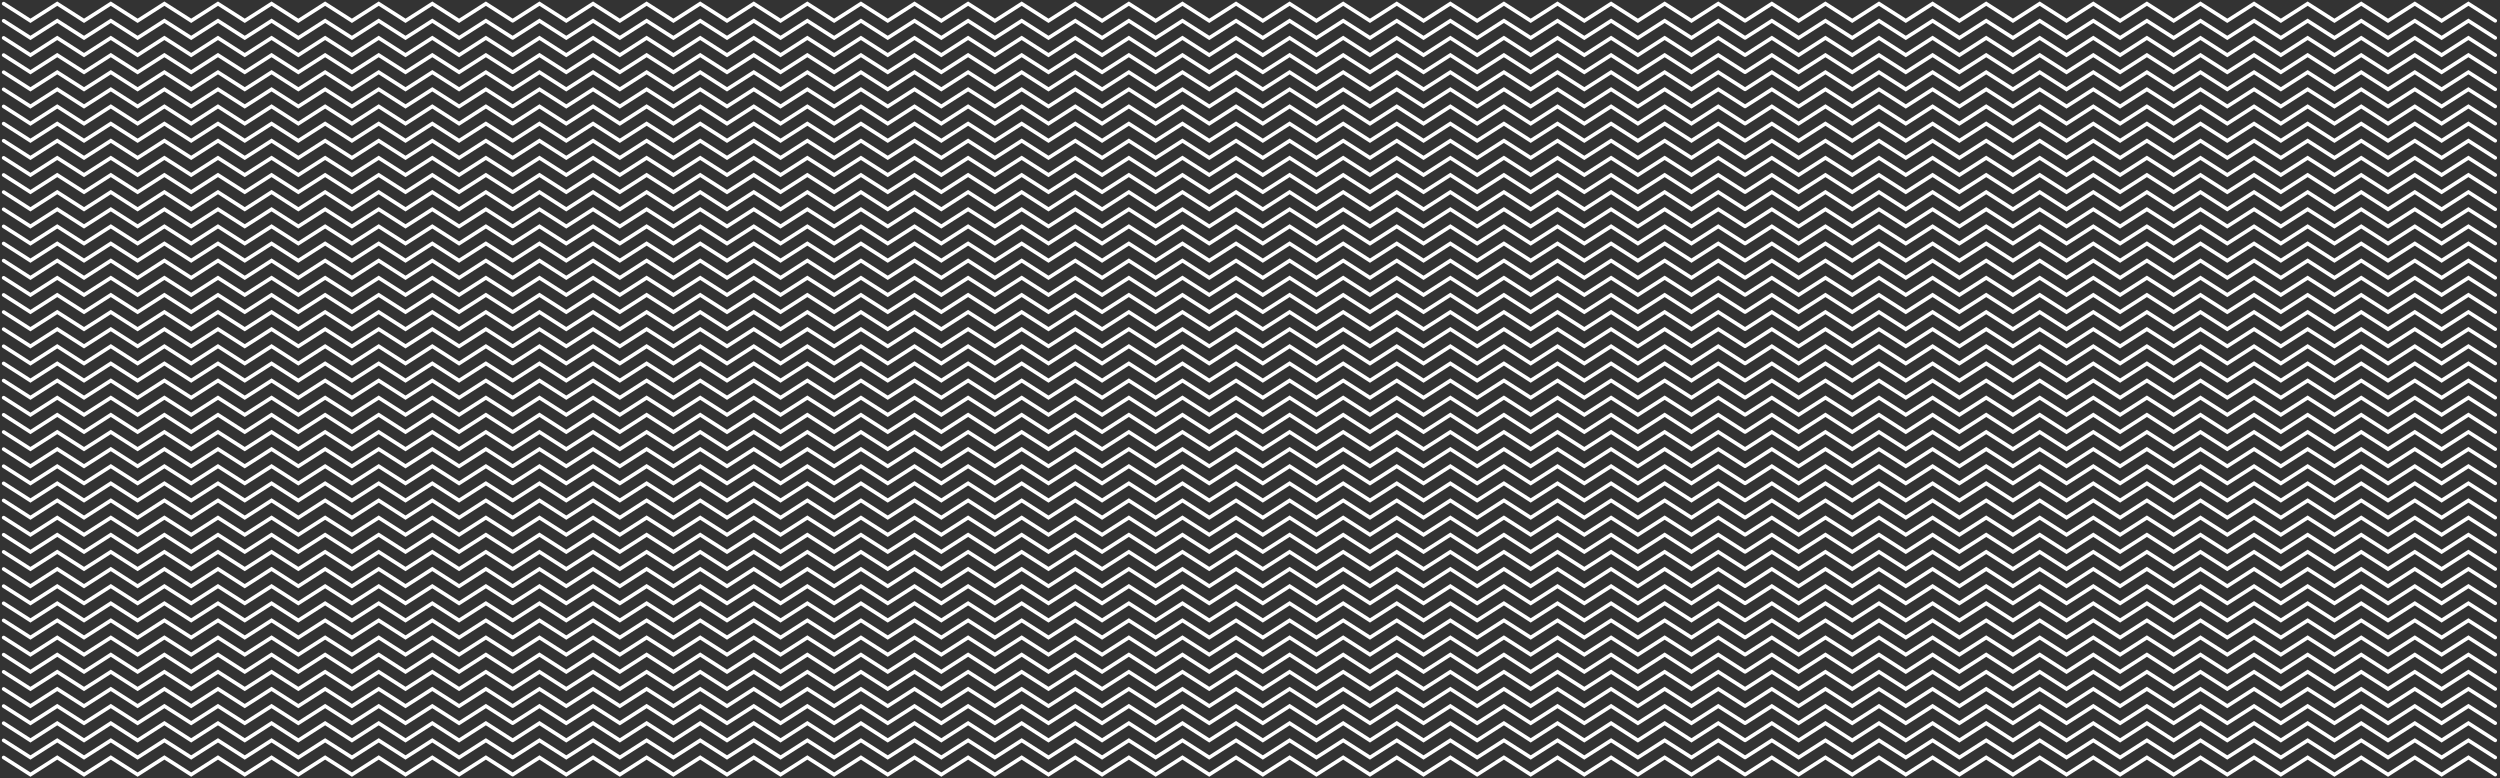 <svg width="681" height="212" viewBox="0 0 681 212" fill="none" xmlns="http://www.w3.org/2000/svg">
<rect x="0" y="0" width="681" height="212" fill="#333333" stroke="none"/>
<path d="M475.352 5.662L468.054 1L460.756 5.662L453.458 1L446.161 5.662L438.863 1L431.563 5.662L424.265 1L416.967 5.662L409.672 1L402.374 5.662L395.076 1L387.778 5.662L380.481 1L373.183 5.662L365.888 1L358.59 5.662L351.292 1L343.994 5.662L336.699 1L329.399 5.662L322.099 1L314.801 5.662L307.501 1L300.203 5.662L292.905 1L285.607 5.662L278.31 1L271.009 5.662L263.711 1L256.414 5.662L249.116 1L241.818 5.662L234.52 1L227.22 5.662L219.922 1L212.624 5.662L205.329 1L198.031 5.662L190.734 1L183.436 5.662L176.138 1L168.84 5.662L161.545 1L154.247 5.662L146.949 1L139.653 5.662M475.352 5.662L482.652 1L489.95 5.662L497.248 1L504.546 5.662L511.843 1L519.144 5.662L526.442 1L533.742 5.662L541.042 1L548.343 5.662M475.352 5.662L468.056 1M475.352 5.662L482.648 1L489.946 5.662L497.244 1L504.539 5.662L511.837 1L519.135 5.662L526.433 1L533.73 5.662L541.028 1L548.323 5.662L555.621 1L562.919 5.662L570.219 1L577.517 5.662L584.815 1L592.113 5.662L599.411 1L606.708 5.662L614.009 1L621.307 5.662L628.604 1L635.902 5.662L643.2 1L650.5 5.662L657.798 1L665.098 5.662L672.399 1L679.699 5.662M475.352 43L468.054 38.338L460.756 43L453.458 38.338L446.161 43L438.863 38.338L431.563 43L424.265 38.338L416.967 43L409.672 38.338L402.374 43L395.076 38.338L387.778 43L380.481 38.338L373.183 43L365.888 38.338L358.59 43L351.292 38.338L343.994 43L336.699 38.338L329.399 43L322.099 38.338L314.801 43L307.501 38.338L300.203 43L292.905 38.338L285.607 43L278.31 38.338L271.009 43L263.711 38.338L256.414 43L249.116 38.338L241.818 43L234.52 38.338L227.22 43L219.922 38.338L212.624 43L205.329 38.338L198.031 43L190.734 38.338L183.436 43L176.138 38.338L168.84 43L161.545 38.338L154.247 43L146.949 38.338L139.653 43M475.352 43L482.652 38.338L489.95 43L497.248 38.338L504.546 43L511.843 38.338L519.144 43L526.442 38.338L533.742 43L541.042 38.338L548.343 43M475.352 43L468.056 38.338M475.352 43L482.648 38.338L489.946 43L497.244 38.338L504.539 43L511.837 38.338L519.135 43L526.433 38.338L533.73 43L541.028 38.338L548.323 43L555.621 38.338L562.919 43L570.219 38.338L577.517 43L584.815 38.338L592.113 43L599.411 38.338L606.708 43L614.009 38.338L621.307 43L628.604 38.338L635.902 43L643.2 38.338L650.5 43L657.798 38.338L665.098 43L672.399 38.338L679.699 43M475.352 122.338L468.054 117.676L460.756 122.338L453.458 117.676L446.161 122.338L438.863 117.676L431.563 122.338L424.265 117.676L416.967 122.338L409.672 117.676L402.374 122.338L395.076 117.676L387.778 122.338L380.481 117.676L373.183 122.338L365.888 117.676L358.59 122.338L351.292 117.676L343.994 122.338L336.699 117.676L329.399 122.338L322.099 117.676L314.801 122.338L307.501 117.676L300.203 122.338L292.905 117.676L285.607 122.338L278.31 117.676L271.009 122.338L263.711 117.676L256.414 122.338L249.116 117.676L241.818 122.338L234.52 117.676L227.22 122.338L219.922 117.676L212.624 122.338L205.329 117.676L198.031 122.338L190.734 117.676L183.436 122.338L176.138 117.676L168.84 122.338L161.545 117.676L154.247 122.338L146.949 117.676L139.653 122.338M475.352 122.338L482.652 117.676L489.95 122.338L497.248 117.676L504.546 122.338L511.843 117.676L519.144 122.338L526.442 117.676L533.742 122.338L541.042 117.676L548.343 122.338M475.352 122.338L468.056 117.676M475.352 122.338L482.648 117.676L489.946 122.338L497.244 117.676L504.539 122.338L511.837 117.676L519.135 122.338L526.433 117.676L533.73 122.338L541.028 117.676L548.323 122.338L555.621 117.676L562.919 122.338L570.219 117.676L577.517 122.338L584.815 117.676L592.113 122.338L599.411 117.676L606.708 122.338L614.009 117.676L621.307 122.338L628.604 117.676L635.902 122.338L643.2 117.676L650.5 122.338L657.798 117.676L665.098 122.338L672.399 117.676L679.699 122.338M475.352 80.338L468.054 75.676L460.756 80.338L453.458 75.676L446.161 80.338L438.863 75.676L431.563 80.338L424.265 75.676L416.967 80.338L409.672 75.676L402.374 80.338L395.076 75.676L387.778 80.338L380.481 75.676L373.183 80.338L365.888 75.676L358.59 80.338L351.292 75.676L343.994 80.338L336.699 75.676L329.399 80.338L322.099 75.676L314.801 80.338L307.501 75.676L300.203 80.338L292.905 75.676L285.607 80.338L278.31 75.676L271.009 80.338L263.711 75.676L256.414 80.338L249.116 75.676L241.818 80.338L234.52 75.676L227.22 80.338L219.922 75.676L212.624 80.338L205.329 75.676L198.031 80.338L190.734 75.676L183.436 80.338L176.138 75.676L168.84 80.338L161.545 75.676L154.247 80.338L146.949 75.676L139.653 80.338M475.352 80.338L482.652 75.676L489.95 80.338L497.248 75.676L504.546 80.338L511.843 75.676L519.144 80.338L526.442 75.676L533.742 80.338L541.042 75.676L548.343 80.338M475.352 80.338L468.056 75.676M475.352 80.338L482.648 75.676L489.946 80.338L497.244 75.676L504.539 80.338L511.837 75.676L519.135 80.338L526.433 75.676L533.73 80.338L541.028 75.676L548.323 80.338L555.621 75.676L562.919 80.338L570.219 75.676L577.517 80.338L584.815 75.676L592.113 80.338L599.411 75.676L606.708 80.338L614.009 75.676L621.307 80.338L628.604 75.676L635.902 80.338L643.2 75.676L650.5 80.338L657.798 75.676L665.098 80.338L672.399 75.676L679.699 80.338M475.352 159.676L468.054 154.993L460.756 159.676L453.458 154.993L446.161 159.676L438.863 154.993L431.563 159.676L424.265 154.993L416.967 159.676L409.672 154.993L402.374 159.676L395.076 154.993L387.778 159.676L380.481 154.993L373.183 159.676L365.888 154.993L358.59 159.676L351.292 154.993L343.994 159.676L336.699 154.993L329.399 159.676L322.099 154.993L314.801 159.676L307.501 154.993L300.203 159.676L292.905 154.993L285.607 159.676L278.31 154.993L271.009 159.676L263.711 154.993L256.414 159.676L249.116 154.993L241.818 159.676L234.52 154.993L227.22 159.676L219.922 154.993L212.624 159.676L205.329 154.993L198.031 159.676L190.734 154.993L183.436 159.676L176.138 154.993L168.84 159.676L161.545 154.993L154.247 159.676L146.949 154.993L139.653 159.676M475.352 159.676L482.652 154.993L489.95 159.676L497.248 154.993L504.546 159.676L511.843 154.993L519.144 159.676L526.442 154.993L533.742 159.676L541.042 154.993L548.343 159.676M475.352 159.676L468.056 154.993M475.352 159.676L482.648 154.993L489.946 159.676L497.244 154.993L504.539 159.676L511.837 154.993L519.135 159.676L526.433 154.993L533.73 159.676L541.028 154.993L548.323 159.676L555.621 154.993L562.919 159.676L570.219 154.993L577.517 159.676L584.815 154.993L592.113 159.676L599.411 154.993L606.708 159.676L614.009 154.993L621.307 159.676L628.604 154.993L635.902 159.676L643.2 154.993L650.5 159.676L657.798 154.993L665.098 159.676L672.399 154.993L679.699 159.676M475.352 24.331L468.054 19.669L460.756 24.331L453.458 19.669L446.161 24.331L438.863 19.669L431.563 24.331L424.265 19.669L416.967 24.331L409.672 19.669L402.374 24.331L395.076 19.669L387.778 24.331L380.481 19.669L373.183 24.331L365.888 19.669L358.59 24.331L351.292 19.669L343.994 24.331L336.699 19.669L329.399 24.331L322.099 19.669L314.801 24.331L307.501 19.669L300.203 24.331L292.905 19.669L285.607 24.331L278.31 19.669L271.009 24.331L263.711 19.669L256.414 24.331L249.116 19.669L241.818 24.331L234.52 19.669L227.22 24.331L219.922 19.669L212.624 24.331L205.329 19.669L198.031 24.331L190.734 19.669L183.436 24.331L176.138 19.669L168.84 24.331L161.545 19.669L154.247 24.331L146.949 19.669L139.653 24.331M475.352 24.331L482.652 19.669L489.95 24.331L497.248 19.669L504.546 24.331L511.843 19.669L519.144 24.331L526.442 19.669L533.742 24.331L541.042 19.669L548.343 24.331M475.352 24.331L468.056 19.669M475.352 24.331L482.648 19.669L489.946 24.331L497.244 19.669L504.539 24.331L511.837 19.669L519.135 24.331L526.433 19.669L533.73 24.331L541.028 19.669L548.323 24.331L555.621 19.669L562.919 24.331L570.219 19.669L577.517 24.331L584.815 19.669L592.113 24.331L599.411 19.669L606.708 24.331L614.009 19.669L621.307 24.331L628.604 19.669L635.902 24.331L643.2 19.669L650.5 24.331L657.798 19.669L665.098 24.331L672.399 19.669L679.699 24.331M475.352 61.669L468.054 57.007L460.756 61.669L453.458 57.007L446.161 61.669L438.863 57.007L431.563 61.669L424.265 57.007L416.967 61.669L409.672 57.007L402.374 61.669L395.076 57.007L387.778 61.669L380.481 57.007L373.183 61.669L365.888 57.007L358.59 61.669L351.292 57.007L343.994 61.669L336.699 57.007L329.399 61.669L322.099 57.007L314.801 61.669L307.501 57.007L300.203 61.669L292.905 57.007L285.607 61.669L278.31 57.007L271.009 61.669L263.711 57.007L256.414 61.669L249.116 57.007L241.818 61.669L234.52 57.007L227.22 61.669L219.922 57.007L212.624 61.669L205.329 57.007L198.031 61.669L190.734 57.007L183.436 61.669L176.138 57.007L168.84 61.669L161.545 57.007L154.247 61.669L146.949 57.007L139.653 61.669M475.352 61.669L482.652 57.007L489.95 61.669L497.248 57.007L504.546 61.669L511.843 57.007L519.144 61.669L526.442 57.007L533.742 61.669L541.042 57.007L548.343 61.669M475.352 61.669L468.056 57.007M475.352 61.669L482.648 57.007L489.946 61.669L497.244 57.007L504.539 61.669L511.837 57.007L519.135 61.669L526.433 57.007L533.73 61.669L541.028 57.007L548.323 61.669L555.621 57.007L562.919 61.669L570.219 57.007L577.517 61.669L584.815 57.007L592.113 61.669L599.411 57.007L606.708 61.669L614.009 57.007L621.307 61.669L628.604 57.007L635.902 61.669L643.2 57.007L650.5 61.669L657.798 57.007L665.098 61.669L672.399 57.007L679.699 61.669M475.352 141.007L468.054 136.324L460.756 141.007L453.458 136.324L446.161 141.007L438.863 136.324L431.563 141.007L424.265 136.324L416.967 141.007L409.672 136.324L402.374 141.007L395.076 136.324L387.778 141.007L380.481 136.324L373.183 141.007L365.888 136.324L358.59 141.007L351.292 136.324L343.994 141.007L336.699 136.324L329.399 141.007L322.099 136.324L314.801 141.007L307.501 136.324L300.203 141.007L292.905 136.324L285.607 141.007L278.31 136.324L271.009 141.007L263.711 136.324L256.414 141.007L249.116 136.324L241.818 141.007L234.52 136.324L227.22 141.007L219.922 136.324L212.624 141.007L205.329 136.324L198.031 141.007L190.734 136.324L183.436 141.007L176.138 136.324L168.84 141.007L161.545 136.324L154.247 141.007L146.949 136.324L139.653 141.007M475.352 141.007L482.652 136.324L489.95 141.007L497.248 136.324L504.546 141.007L511.843 136.324L519.144 141.007L526.442 136.324L533.742 141.007L541.042 136.324L548.343 141.007M475.352 141.007L468.056 136.324M475.352 141.007L482.648 136.324L489.946 141.007L497.244 136.324L504.539 141.007L511.837 136.324L519.135 141.007L526.433 136.324L533.73 141.007L541.028 136.324L548.323 141.007L555.621 136.324L562.919 141.007L570.219 136.324L577.517 141.007L584.815 136.324L592.113 141.007L599.411 136.324L606.708 141.007L614.009 136.324L621.307 141.007L628.604 136.324L635.902 141.007L643.2 136.324L650.5 141.007L657.798 136.324L665.098 141.007L672.399 136.324L679.699 141.007M475.352 99.007L468.054 94.324L460.756 99.007L453.458 94.324L446.161 99.007L438.863 94.324L431.563 99.007L424.265 94.324L416.967 99.007L409.672 94.324L402.374 99.007L395.076 94.324L387.778 99.007L380.481 94.324L373.183 99.007L365.888 94.324L358.59 99.007L351.292 94.324L343.994 99.007L336.699 94.324L329.399 99.007L322.099 94.324L314.801 99.007L307.501 94.324L300.203 99.007L292.905 94.324L285.607 99.007L278.31 94.324L271.009 99.007L263.711 94.324L256.414 99.007L249.116 94.324L241.818 99.007L234.52 94.324L227.22 99.007L219.922 94.324L212.624 99.007L205.329 94.324L198.031 99.007L190.734 94.324L183.436 99.007L176.138 94.324L168.84 99.007L161.545 94.324L154.247 99.007L146.949 94.324L139.653 99.007M475.352 99.007L482.652 94.324L489.95 99.007L497.248 94.324L504.546 99.007L511.843 94.324L519.144 99.007L526.442 94.324L533.742 99.007L541.042 94.324L548.343 99.007M475.352 99.007L468.056 94.324M475.352 99.007L482.648 94.324L489.946 99.007L497.244 94.324L504.539 99.007L511.837 94.324L519.135 99.007L526.433 94.324L533.73 99.007L541.028 94.324L548.323 99.007L555.621 94.324L562.919 99.007L570.219 94.324L577.517 99.007L584.815 94.324L592.113 99.007L599.411 94.324L606.708 99.007L614.009 94.324L621.307 99.007L628.604 94.324L635.902 99.007L643.2 94.324L650.5 99.007L657.798 94.324L665.098 99.007L672.399 94.324L679.699 99.007M475.352 178.324L468.054 173.662L460.756 178.324L453.458 173.662L446.161 178.324L438.863 173.662L431.563 178.324L424.265 173.662L416.967 178.324L409.672 173.662L402.374 178.324L395.076 173.662L387.778 178.324L380.481 173.662L373.183 178.324L365.888 173.662L358.59 178.324L351.292 173.662L343.994 178.324L336.699 173.662L329.399 178.324L322.099 173.662L314.801 178.324L307.501 173.662L300.203 178.324L292.905 173.662L285.607 178.324L278.31 173.662L271.009 178.324L263.711 173.662L256.414 178.324L249.116 173.662L241.818 178.324L234.52 173.662L227.22 178.324L219.922 173.662L212.624 178.324L205.329 173.662L198.031 178.324L190.734 173.662L183.436 178.324L176.138 173.662L168.84 178.324L161.545 173.662L154.247 178.324L146.949 173.662L139.653 178.324M475.352 178.324L482.652 173.662L489.95 178.324L497.248 173.662L504.546 178.324L511.843 173.662L519.144 178.324L526.442 173.662L533.742 178.324L541.042 173.662L548.343 178.324M475.352 178.324L468.056 173.662M475.352 178.324L482.648 173.662L489.946 178.324L497.244 173.662L504.539 178.324L511.837 173.662L519.135 178.324L526.433 173.662L533.73 178.324L541.028 173.662L548.323 178.324L555.621 173.662L562.919 178.324L570.219 173.662L577.517 178.324L584.815 173.662L592.113 178.324L599.411 173.662L606.708 178.324L614.009 173.662L621.307 178.324L628.604 173.662L635.902 178.324L643.2 173.662L650.5 178.324L657.798 173.662L665.098 178.324L672.399 173.662L679.699 178.324M475.352 196.993L468.054 192.331L460.756 196.993L453.458 192.331L446.161 196.993L438.863 192.331L431.563 196.993L424.265 192.331L416.967 196.993L409.672 192.331L402.374 196.993L395.076 192.331L387.778 196.993L380.481 192.331L373.183 196.993L365.888 192.331L358.59 196.993L351.292 192.331L343.994 196.993L336.699 192.331L329.399 196.993L322.099 192.331L314.801 196.993L307.501 192.331L300.203 196.993L292.905 192.331L285.607 196.993L278.31 192.331L271.009 196.993L263.711 192.331L256.414 196.993L249.116 192.331L241.818 196.993L234.52 192.331L227.22 196.993L219.922 192.331L212.624 196.993L205.329 192.331L198.031 196.993L190.734 192.331L183.436 196.993L176.138 192.331L168.84 196.993L161.545 192.331L154.247 196.993L146.949 192.331L139.653 196.993M475.352 196.993L482.652 192.331L489.95 196.993L497.248 192.331L504.546 196.993L511.843 192.331L519.144 196.993L526.442 192.331L533.742 196.993L541.042 192.331L548.343 196.993M475.352 196.993L468.056 192.331M475.352 196.993L482.648 192.331L489.946 196.993L497.244 192.331L504.539 196.993L511.837 192.331L519.135 196.993L526.433 192.331L533.73 196.993L541.028 192.331L548.323 196.993L555.621 192.331L562.919 196.993L570.219 192.331L577.517 196.993L584.815 192.331L592.113 196.993L599.411 192.331L606.708 196.993L614.009 192.331L621.307 196.993L628.604 192.331L635.902 196.993L643.2 192.331L650.5 196.993L657.798 192.331L665.098 196.993L672.399 192.331L679.699 196.993M475.352 15.007L468.054 10.324L460.756 15.007L453.458 10.324L446.161 15.007L438.863 10.324L431.563 15.007L424.265 10.324L416.967 15.007L409.672 10.324L402.374 15.007L395.076 10.324L387.778 15.007L380.481 10.324L373.183 15.007L365.888 10.324L358.59 15.007L351.292 10.324L343.994 15.007L336.699 10.324L329.399 15.007L322.099 10.324L314.801 15.007L307.501 10.324L300.203 15.007L292.905 10.324L285.607 15.007L278.31 10.324L271.009 15.007L263.711 10.324L256.414 15.007L249.116 10.324L241.818 15.007L234.52 10.324L227.22 15.007L219.922 10.324L212.624 15.007L205.329 10.324L198.031 15.007L190.734 10.324L183.436 15.007L176.138 10.324L168.84 15.007L161.545 10.324L154.247 15.007L146.949 10.324L139.653 15.007M475.352 15.007L482.652 10.324L489.95 15.007L497.248 10.324L504.546 15.007L511.843 10.324L519.144 15.007L526.442 10.324L533.742 15.007L541.042 10.324L548.343 15.007M475.352 15.007L468.056 10.324M475.352 15.007L482.648 10.324L489.946 15.007L497.244 10.324L504.539 15.007L511.837 10.324L519.135 15.007L526.433 10.324L533.73 15.007L541.028 10.324L548.323 15.007L555.621 10.324L562.919 15.007L570.219 10.324L577.517 15.007L584.815 10.324L592.113 15.007L599.411 10.324L606.708 15.007L614.009 10.324L621.307 15.007L628.604 10.324L635.902 15.007L643.2 10.324L650.5 15.007L657.798 10.324L665.098 15.007L672.399 10.324L679.699 15.007M475.352 52.324L468.054 47.662L460.756 52.324L453.458 47.662L446.161 52.324L438.863 47.662L431.563 52.324L424.265 47.662L416.967 52.324L409.672 47.662L402.374 52.324L395.076 47.662L387.778 52.324L380.481 47.662L373.183 52.324L365.888 47.662L358.59 52.324L351.292 47.662L343.994 52.324L336.699 47.662L329.399 52.324L322.099 47.662L314.801 52.324L307.501 47.662L300.203 52.324L292.905 47.662L285.607 52.324L278.31 47.662L271.009 52.324L263.711 47.662L256.414 52.324L249.116 47.662L241.818 52.324L234.52 47.662L227.22 52.324L219.922 47.662L212.624 52.324L205.329 47.662L198.031 52.324L190.734 47.662L183.436 52.324L176.138 47.662L168.84 52.324L161.545 47.662L154.247 52.324L146.949 47.662L139.653 52.324M475.352 52.324L482.652 47.662L489.95 52.324L497.248 47.662L504.546 52.324L511.843 47.662L519.144 52.324L526.442 47.662L533.742 52.324L541.042 47.662L548.343 52.324M475.352 52.324L468.056 47.662M475.352 52.324L482.648 47.662L489.946 52.324L497.244 47.662L504.539 52.324L511.837 47.662L519.135 52.324L526.433 47.662L533.73 52.324L541.028 47.662L548.323 52.324L555.621 47.662L562.919 52.324L570.219 47.662L577.517 52.324L584.815 47.662L592.113 52.324L599.411 47.662L606.708 52.324L614.009 47.662L621.307 52.324L628.604 47.662L635.902 52.324L643.2 47.662L650.5 52.324L657.798 47.662L665.098 52.324L672.399 47.662L679.699 52.324M475.352 131.662L468.054 127L460.756 131.662L453.458 127L446.161 131.662L438.863 127L431.563 131.662L424.265 127L416.967 131.662L409.672 127L402.374 131.662L395.076 127L387.778 131.662L380.481 127L373.183 131.662L365.888 127L358.59 131.662L351.292 127L343.994 131.662L336.699 127L329.399 131.662L322.099 127L314.801 131.662L307.501 127L300.203 131.662L292.905 127L285.607 131.662L278.31 127L271.009 131.662L263.711 127L256.414 131.662L249.116 127L241.818 131.662L234.52 127L227.22 131.662L219.922 127L212.624 131.662L205.329 127L198.031 131.662L190.734 127L183.436 131.662L176.138 127L168.84 131.662L161.545 127L154.247 131.662L146.949 127L139.653 131.662M475.352 131.662L482.652 127L489.95 131.662L497.248 127L504.546 131.662L511.843 127L519.144 131.662L526.442 127L533.742 131.662L541.042 127L548.343 131.662M475.352 131.662L468.056 127M475.352 131.662L482.648 127L489.946 131.662L497.244 127L504.539 131.662L511.837 127L519.135 131.662L526.433 127L533.73 131.662L541.028 127L548.323 131.662L555.621 127L562.919 131.662L570.219 127L577.517 131.662L584.815 127L592.113 131.662L599.411 127L606.708 131.662L614.009 127L621.307 131.662L628.604 127L635.902 131.662L643.2 127L650.5 131.662L657.798 127L665.098 131.662L672.399 127L679.699 131.662M475.352 89.662L468.054 85L460.756 89.662L453.458 85L446.161 89.662L438.863 85L431.563 89.662L424.265 85L416.967 89.662L409.672 85L402.374 89.662L395.076 85L387.778 89.662L380.481 85L373.183 89.662L365.888 85L358.59 89.662L351.292 85L343.994 89.662L336.699 85L329.399 89.662L322.099 85L314.801 89.662L307.501 85L300.203 89.662L292.905 85L285.607 89.662L278.31 85L271.009 89.662L263.711 85L256.414 89.662L249.116 85L241.818 89.662L234.52 85L227.22 89.662L219.922 85L212.624 89.662L205.329 85L198.031 89.662L190.734 85L183.436 89.662L176.138 85L168.84 89.662L161.545 85L154.247 89.662L146.949 85L139.653 89.662M475.352 89.662L482.652 85L489.95 89.662L497.248 85L504.546 89.662L511.843 85L519.144 89.662L526.442 85L533.742 89.662L541.042 85L548.343 89.662M475.352 89.662L468.056 85M475.352 89.662L482.648 85L489.946 89.662L497.244 85L504.539 89.662L511.837 85L519.135 89.662L526.433 85L533.73 89.662L541.028 85L548.323 89.662L555.621 85L562.919 89.662L570.219 85L577.517 89.662L584.815 85L592.113 89.662L599.411 85L606.708 89.662L614.009 85L621.307 89.662L628.604 85L635.902 89.662L643.2 85L650.5 89.662L657.798 85L665.098 89.662L672.399 85L679.699 89.662M475.352 169L468.054 164.338L460.756 169L453.458 164.338L446.161 169L438.863 164.338L431.563 169L424.265 164.338L416.967 169L409.672 164.338L402.374 169L395.076 164.338L387.778 169L380.481 164.338L373.183 169L365.888 164.338L358.59 169L351.292 164.338L343.994 169L336.699 164.338L329.399 169L322.099 164.338L314.801 169L307.501 164.338L300.203 169L292.905 164.338L285.607 169L278.31 164.338L271.009 169L263.711 164.338L256.414 169L249.116 164.338L241.818 169L234.52 164.338L227.22 169L219.922 164.338L212.624 169L205.329 164.338L198.031 169L190.734 164.338L183.436 169L176.138 164.338L168.84 169L161.545 164.338L154.247 169L146.949 164.338L139.653 169M475.352 169L482.652 164.338L489.95 169L497.248 164.338L504.546 169L511.843 164.338L519.144 169L526.442 164.338L533.742 169L541.042 164.338L548.343 169M475.352 169L468.056 164.338M475.352 169L482.648 164.338L489.946 169L497.244 164.338L504.539 169L511.837 164.338L519.135 169L526.433 164.338L533.73 169L541.028 164.338L548.323 169L555.621 164.338L562.919 169L570.219 164.338L577.517 169L584.815 164.338L592.113 169L599.411 164.338L606.708 169L614.009 164.338L621.307 169L628.604 164.338L635.902 169L643.2 164.338L650.5 169L657.798 164.338L665.098 169L672.399 164.338L679.699 169M475.352 33.676L468.054 28.993L460.756 33.676L453.458 28.993L446.161 33.676L438.863 28.993L431.563 33.676L424.265 28.993L416.967 33.676L409.672 28.993L402.374 33.676L395.076 28.993L387.778 33.676L380.481 28.993L373.183 33.676L365.888 28.993L358.59 33.676L351.292 28.993L343.994 33.676L336.699 28.993L329.399 33.676L322.099 28.993L314.801 33.676L307.501 28.993L300.203 33.676L292.905 28.993L285.607 33.676L278.31 28.993L271.009 33.676L263.711 28.993L256.414 33.676L249.116 28.993L241.818 33.676L234.52 28.993L227.22 33.676L219.922 28.993L212.624 33.676L205.329 28.993L198.031 33.676L190.734 28.993L183.436 33.676L176.138 28.993L168.84 33.676L161.545 28.993L154.247 33.676L146.949 28.993L139.653 33.676M475.352 33.676L482.652 28.993L489.95 33.676L497.248 28.993L504.546 33.676L511.843 28.993L519.144 33.676L526.442 28.993L533.742 33.676L541.042 28.993L548.343 33.676M475.352 33.676L468.056 28.993M475.352 33.676L482.648 28.993L489.946 33.676L497.244 28.993L504.539 33.676L511.837 28.993L519.135 33.676L526.433 28.993L533.73 33.676L541.028 28.993L548.323 33.676L555.621 28.993L562.919 33.676L570.219 28.993L577.517 33.676L584.815 28.993L592.113 33.676L599.411 28.993L606.708 33.676L614.009 28.993L621.307 33.676L628.604 28.993L635.902 33.676L643.2 28.993L650.5 33.676L657.798 28.993L665.098 33.676L672.399 28.993L679.699 33.676M475.352 70.993L468.054 66.331L460.756 70.993L453.458 66.331L446.161 70.993L438.863 66.331L431.563 70.993L424.265 66.331L416.967 70.993L409.672 66.331L402.374 70.993L395.076 66.331L387.778 70.993L380.481 66.331L373.183 70.993L365.888 66.331L358.59 70.993L351.292 66.331L343.994 70.993L336.699 66.331L329.399 70.993L322.099 66.331L314.801 70.993L307.501 66.331L300.203 70.993L292.905 66.331L285.607 70.993L278.31 66.331L271.009 70.993L263.711 66.331L256.414 70.993L249.116 66.331L241.818 70.993L234.52 66.331L227.22 70.993L219.922 66.331L212.624 70.993L205.329 66.331L198.031 70.993L190.734 66.331L183.436 70.993L176.138 66.331L168.84 70.993L161.545 66.331L154.247 70.993L146.949 66.331L139.653 70.993M475.352 70.993L482.652 66.331L489.95 70.993L497.248 66.331L504.546 70.993L511.843 66.331L519.144 70.993L526.442 66.331L533.742 70.993L541.042 66.331L548.343 70.993M475.352 70.993L468.056 66.331M475.352 70.993L482.648 66.331L489.946 70.993L497.244 66.331L504.539 70.993L511.837 66.331L519.135 70.993L526.433 66.331L533.73 70.993L541.028 66.331L548.323 70.993L555.621 66.331L562.919 70.993L570.219 66.331L577.517 70.993L584.815 66.331L592.113 70.993L599.411 66.331L606.708 70.993L614.009 66.331L621.307 70.993L628.604 66.331L635.902 70.993L643.2 66.331L650.5 70.993L657.798 66.331L665.098 70.993L672.399 66.331L679.699 70.993M475.352 150.331L468.054 145.669L460.756 150.331L453.458 145.669L446.161 150.331L438.863 145.669L431.563 150.331L424.265 145.669L416.967 150.331L409.672 145.669L402.374 150.331L395.076 145.669L387.778 150.331L380.481 145.669L373.183 150.331L365.888 145.669L358.59 150.331L351.292 145.669L343.994 150.331L336.699 145.669L329.399 150.331L322.099 145.669L314.801 150.331L307.501 145.669L300.203 150.331L292.905 145.669L285.607 150.331L278.31 145.669L271.009 150.331L263.711 145.669L256.414 150.331L249.116 145.669L241.818 150.331L234.52 145.669L227.22 150.331L219.922 145.669L212.624 150.331L205.329 145.669L198.031 150.331L190.734 145.669L183.436 150.331L176.138 145.669L168.84 150.331L161.545 145.669L154.247 150.331L146.949 145.669L139.653 150.331M475.352 150.331L482.652 145.669L489.95 150.331L497.248 145.669L504.546 150.331L511.843 145.669L519.144 150.331L526.442 145.669L533.742 150.331L541.042 145.669L548.343 150.331M475.352 150.331L468.056 145.669M475.352 150.331L482.648 145.669L489.946 150.331L497.244 145.669L504.539 150.331L511.837 145.669L519.135 150.331L526.433 145.669L533.73 150.331L541.028 145.669L548.323 150.331L555.621 145.669L562.919 150.331L570.219 145.669L577.517 150.331L584.815 145.669L592.113 150.331L599.411 145.669L606.708 150.331L614.009 145.669L621.307 150.331L628.604 145.669L635.902 150.331L643.2 145.669L650.5 150.331L657.798 145.669L665.098 150.331L672.399 145.669L679.699 150.331M475.352 108.331L468.054 103.669L460.756 108.331L453.458 103.669L446.161 108.331L438.863 103.669L431.563 108.331L424.265 103.669L416.967 108.331L409.672 103.669L402.374 108.331L395.076 103.669L387.778 108.331L380.481 103.669L373.183 108.331L365.888 103.669L358.59 108.331L351.292 103.669L343.994 108.331L336.699 103.669L329.399 108.331L322.099 103.669L314.801 108.331L307.501 103.669L300.203 108.331L292.905 103.669L285.607 108.331L278.31 103.669L271.009 108.331L263.711 103.669L256.414 108.331L249.116 103.669L241.818 108.331L234.52 103.669L227.22 108.331L219.922 103.669L212.624 108.331L205.329 103.669L198.031 108.331L190.734 103.669L183.436 108.331L176.138 103.669L168.84 108.331L161.545 103.669L154.247 108.331L146.949 103.669L139.653 108.331M475.352 108.331L482.652 103.669L489.95 108.331L497.248 103.669L504.546 108.331L511.843 103.669L519.144 108.331L526.442 103.669L533.742 108.331L541.042 103.669L548.343 108.331M475.352 108.331L468.056 103.669M475.352 108.331L482.648 103.669L489.946 108.331L497.244 103.669L504.539 108.331L511.837 103.669L519.135 108.331L526.433 103.669L533.73 108.331L541.028 103.669L548.323 108.331L555.621 103.669L562.919 108.331L570.219 103.669L577.517 108.331L584.815 103.669L592.113 108.331L599.411 103.669L606.708 108.331L614.009 103.669L621.307 108.331L628.604 103.669L635.902 108.331L643.2 103.669L650.5 108.331L657.798 103.669L665.098 108.331L672.399 103.669L679.699 108.331M475.352 187.669L468.054 183.007L460.756 187.669L453.458 183.007L446.161 187.669L438.863 183.007L431.563 187.669L424.265 183.007L416.967 187.669L409.672 183.007L402.374 187.669L395.076 183.007L387.778 187.669L380.481 183.007L373.183 187.669L365.888 183.007L358.59 187.669L351.292 183.007L343.994 187.669L336.699 183.007L329.399 187.669L322.099 183.007L314.801 187.669L307.501 183.007L300.203 187.669L292.905 183.007L285.607 187.669L278.31 183.007L271.009 187.669L263.711 183.007L256.414 187.669L249.116 183.007L241.818 187.669L234.52 183.007L227.22 187.669L219.922 183.007L212.624 187.669L205.329 183.007L198.031 187.669L190.734 183.007L183.436 187.669L176.138 183.007L168.84 187.669L161.545 183.007L154.247 187.669L146.949 183.007L139.653 187.669M475.352 187.669L482.652 183.007L489.95 187.669L497.248 183.007L504.546 187.669L511.843 183.007L519.144 187.669L526.442 183.007L533.742 187.669L541.042 183.007L548.343 187.669M475.352 187.669L468.056 183.007M475.352 187.669L482.648 183.007L489.946 187.669L497.244 183.007L504.539 187.669L511.837 183.007L519.135 187.669L526.433 183.007L533.73 187.669L541.028 183.007L548.323 187.669L555.621 183.007L562.919 187.669L570.219 183.007L577.517 187.669L584.815 183.007L592.113 187.669L599.411 183.007L606.708 187.669L614.009 183.007L621.307 187.669L628.604 183.007L635.902 187.669L643.2 183.007L650.5 187.669L657.798 183.007L665.098 187.669L672.399 183.007L679.699 187.669M475.352 206.338L468.054 201.676L460.756 206.338L453.458 201.676L446.161 206.338L438.863 201.676L431.563 206.338L424.265 201.676L416.967 206.338L409.672 201.676L402.374 206.338L395.076 201.676L387.778 206.338L380.481 201.676L373.183 206.338L365.888 201.676L358.59 206.338L351.292 201.676L343.994 206.338L336.699 201.676L329.399 206.338L322.099 201.676L314.801 206.338L307.501 201.676L300.203 206.338L292.905 201.676L285.607 206.338L278.31 201.676L271.009 206.338L263.711 201.676L256.414 206.338L249.116 201.676L241.818 206.338L234.52 201.676L227.22 206.338L219.922 201.676L212.624 206.338L205.329 201.676L198.031 206.338L190.734 201.676L183.436 206.338L176.138 201.676L168.84 206.338L161.545 201.676L154.247 206.338L146.949 201.676L139.653 206.338M475.352 206.338L482.652 201.676L489.95 206.338L497.248 201.676L504.546 206.338L511.843 201.676L519.144 206.338L526.442 201.676L533.742 206.338L541.042 201.676L548.343 206.338M475.352 206.338L468.056 201.676M475.352 206.338L482.648 201.676L489.946 206.338L497.244 201.676L504.539 206.338L511.837 201.676L519.135 206.338L526.433 201.676L533.73 206.338L541.028 201.676L548.323 206.338L555.621 201.676L562.919 206.338L570.219 201.676L577.517 206.338L584.815 201.676L592.113 206.338L599.411 201.676L606.708 206.338L614.009 201.676L621.307 206.338L628.604 201.676L635.902 206.338L643.2 201.676L650.5 206.338L657.798 201.676L665.098 206.338L672.399 201.676L679.699 206.338M475.352 10.324L468.054 5.662L460.756 10.324L453.458 5.662L446.161 10.324L438.863 5.662L431.563 10.324L424.265 5.662L416.967 10.324L409.672 5.662L402.374 10.324L395.076 5.662L387.778 10.324L380.481 5.662L373.183 10.324L365.888 5.662L358.59 10.324L351.292 5.662L343.994 10.324L336.699 5.662L329.399 10.324L322.099 5.662L314.801 10.324L307.501 5.662L300.203 10.324L292.905 5.662L285.607 10.324L278.31 5.662L271.009 10.324L263.711 5.662L256.414 10.324L249.116 5.662L241.818 10.324L234.52 5.662L227.22 10.324L219.922 5.662L212.624 10.324L205.329 5.662L198.031 10.324L190.734 5.662L183.436 10.324L176.138 5.662L168.84 10.324L161.545 5.662L154.247 10.324L146.949 5.662L139.653 10.324M475.352 10.324L482.652 5.662L489.95 10.324L497.248 5.662L504.546 10.324L511.843 5.662L519.144 10.324L526.442 5.662L533.742 10.324L541.042 5.662L548.343 10.324M475.352 10.324L468.056 5.662M475.352 10.324L482.648 5.662L489.946 10.324L497.244 5.662L504.539 10.324L511.837 5.662L519.135 10.324L526.433 5.662L533.73 10.324L541.028 5.662L548.323 10.324L555.621 5.662L562.919 10.324L570.219 5.662L577.517 10.324L584.815 5.662L592.113 10.324L599.411 5.662L606.708 10.324L614.009 5.662L621.307 10.324L628.604 5.662L635.902 10.324L643.2 5.662L650.5 10.324L657.798 5.662L665.098 10.324L672.399 5.662L679.699 10.324M475.352 47.662L468.054 43L460.756 47.662L453.458 43L446.161 47.662L438.863 43L431.563 47.662L424.265 43L416.967 47.662L409.672 43L402.374 47.662L395.076 43L387.778 47.662L380.481 43L373.183 47.662L365.888 43L358.59 47.662L351.292 43L343.994 47.662L336.699 43L329.399 47.662L322.099 43L314.801 47.662L307.501 43L300.203 47.662L292.905 43L285.607 47.662L278.31 43L271.009 47.662L263.711 43L256.414 47.662L249.116 43L241.818 47.662L234.52 43L227.22 47.662L219.922 43L212.624 47.662L205.329 43L198.031 47.662L190.734 43L183.436 47.662L176.138 43L168.84 47.662L161.545 43L154.247 47.662L146.949 43L139.653 47.662M475.352 47.662L482.652 43L489.95 47.662L497.248 43L504.546 47.662L511.843 43L519.144 47.662L526.442 43L533.742 47.662L541.042 43L548.343 47.662M475.352 47.662L468.056 43M475.352 47.662L482.648 43L489.946 47.662L497.244 43L504.539 47.662L511.837 43L519.135 47.662L526.433 43L533.73 47.662L541.028 43L548.323 47.662L555.621 43L562.919 47.662L570.219 43L577.517 47.662L584.815 43L592.113 47.662L599.411 43L606.708 47.662L614.009 43L621.307 47.662L628.604 43L635.902 47.662L643.2 43L650.5 47.662L657.798 43L665.098 47.662L672.399 43L679.699 47.662M475.352 127L468.054 122.338L460.756 127L453.458 122.338L446.161 127L438.863 122.338L431.563 127L424.265 122.338L416.967 127L409.672 122.338L402.374 127L395.076 122.338L387.778 127L380.481 122.338L373.183 127L365.888 122.338L358.59 127L351.292 122.338L343.994 127L336.699 122.338L329.399 127L322.099 122.338L314.801 127L307.501 122.338L300.203 127L292.905 122.338L285.607 127L278.31 122.338L271.009 127L263.711 122.338L256.414 127L249.116 122.338L241.818 127L234.52 122.338L227.22 127L219.922 122.338L212.624 127L205.329 122.338L198.031 127L190.734 122.338L183.436 127L176.138 122.338L168.84 127L161.545 122.338L154.247 127L146.949 122.338L139.653 127M475.352 127L482.652 122.338L489.95 127L497.248 122.338L504.546 127L511.843 122.338L519.144 127L526.442 122.338L533.742 127L541.042 122.338L548.343 127M475.352 127L468.056 122.338M475.352 127L482.648 122.338L489.946 127L497.244 122.338L504.539 127L511.837 122.338L519.135 127L526.433 122.338L533.73 127L541.028 122.338L548.323 127L555.621 122.338L562.919 127L570.219 122.338L577.517 127L584.815 122.338L592.113 127L599.411 122.338L606.708 127L614.009 122.338L621.307 127L628.604 122.338L635.902 127L643.2 122.338L650.5 127L657.798 122.338L665.098 127L672.399 122.338L679.699 127M475.352 85L468.054 80.338L460.756 85L453.458 80.338L446.161 85L438.863 80.338L431.563 85L424.265 80.338L416.967 85L409.672 80.338L402.374 85L395.076 80.338L387.778 85L380.481 80.338L373.183 85L365.888 80.338L358.59 85L351.292 80.338L343.994 85L336.699 80.338L329.399 85L322.099 80.338L314.801 85L307.501 80.338L300.203 85L292.905 80.338L285.607 85L278.31 80.338L271.009 85L263.711 80.338L256.414 85L249.116 80.338L241.818 85L234.52 80.338L227.22 85L219.922 80.338L212.624 85L205.329 80.338L198.031 85L190.734 80.338L183.436 85L176.138 80.338L168.84 85L161.545 80.338L154.247 85L146.949 80.338L139.653 85M475.352 85L482.652 80.338L489.95 85L497.248 80.338L504.546 85L511.843 80.338L519.144 85L526.442 80.338L533.742 85L541.042 80.338L548.343 85M475.352 85L468.056 80.338M475.352 85L482.648 80.338L489.946 85L497.244 80.338L504.539 85L511.837 80.338L519.135 85L526.433 80.338L533.73 85L541.028 80.338L548.323 85L555.621 80.338L562.919 85L570.219 80.338L577.517 85L584.815 80.338L592.113 85L599.411 80.338L606.708 85L614.009 80.338L621.307 85L628.604 80.338L635.902 85L643.2 80.338L650.5 85L657.798 80.338L665.098 85L672.399 80.338L679.699 85M475.352 164.338L468.054 159.676L460.756 164.338L453.458 159.676L446.161 164.338L438.863 159.676L431.563 164.338L424.265 159.676L416.967 164.338L409.672 159.676L402.374 164.338L395.076 159.676L387.778 164.338L380.481 159.676L373.183 164.338L365.888 159.676L358.59 164.338L351.292 159.676L343.994 164.338L336.699 159.676L329.399 164.338L322.099 159.676L314.801 164.338L307.501 159.676L300.203 164.338L292.905 159.676L285.607 164.338L278.31 159.676L271.009 164.338L263.711 159.676L256.414 164.338L249.116 159.676L241.818 164.338L234.52 159.676L227.22 164.338L219.922 159.676L212.624 164.338L205.329 159.676L198.031 164.338L190.734 159.676L183.436 164.338L176.138 159.676L168.84 164.338L161.545 159.676L154.247 164.338L146.949 159.676L139.653 164.338M475.352 164.338L482.652 159.676L489.95 164.338L497.248 159.676L504.546 164.338L511.843 159.676L519.144 164.338L526.442 159.676L533.742 164.338L541.042 159.676L548.343 164.338M475.352 164.338L468.056 159.676M475.352 164.338L482.648 159.676L489.946 164.338L497.244 159.676L504.539 164.338L511.837 159.676L519.135 164.338L526.433 159.676L533.73 164.338L541.028 159.676L548.323 164.338L555.621 159.676L562.919 164.338L570.219 159.676L577.517 164.338L584.815 159.676L592.113 164.338L599.411 159.676L606.708 164.338L614.009 159.676L621.307 164.338L628.604 159.676L635.902 164.338L643.2 159.676L650.5 164.338L657.798 159.676L665.098 164.338L672.399 159.676L679.699 164.338M475.352 28.993L468.054 24.331L460.756 28.993L453.458 24.331L446.161 28.993L438.863 24.331L431.563 28.993L424.265 24.331L416.967 28.993L409.672 24.331L402.374 28.993L395.076 24.331L387.778 28.993L380.481 24.331L373.183 28.993L365.888 24.331L358.59 28.993L351.292 24.331L343.994 28.993L336.699 24.331L329.399 28.993L322.099 24.331L314.801 28.993L307.501 24.331L300.203 28.993L292.905 24.331L285.607 28.993L278.31 24.331L271.009 28.993L263.711 24.331L256.414 28.993L249.116 24.331L241.818 28.993L234.52 24.331L227.22 28.993L219.922 24.331L212.624 28.993L205.329 24.331L198.031 28.993L190.734 24.331L183.436 28.993L176.138 24.331L168.84 28.993L161.545 24.331L154.247 28.993L146.949 24.331L139.653 28.993M475.352 28.993L482.652 24.331L489.95 28.993L497.248 24.331L504.546 28.993L511.843 24.331L519.144 28.993L526.442 24.331L533.742 28.993L541.042 24.331L548.343 28.993M475.352 28.993L468.056 24.331M475.352 28.993L482.648 24.331L489.946 28.993L497.244 24.331L504.539 28.993L511.837 24.331L519.135 28.993L526.433 24.331L533.73 28.993L541.028 24.331L548.323 28.993L555.621 24.331L562.919 28.993L570.219 24.331L577.517 28.993L584.815 24.331L592.113 28.993L599.411 24.331L606.708 28.993L614.009 24.331L621.307 28.993L628.604 24.331L635.902 28.993L643.2 24.331L650.5 28.993L657.798 24.331L665.098 28.993L672.399 24.331L679.699 28.993M475.352 66.331L468.054 61.669L460.756 66.331L453.458 61.669L446.161 66.331L438.863 61.669L431.563 66.331L424.265 61.669L416.967 66.331L409.672 61.669L402.374 66.331L395.076 61.669L387.778 66.331L380.481 61.669L373.183 66.331L365.888 61.669L358.59 66.331L351.292 61.669L343.994 66.331L336.699 61.669L329.399 66.331L322.099 61.669L314.801 66.331L307.501 61.669L300.203 66.331L292.905 61.669L285.607 66.331L278.31 61.669L271.009 66.331L263.711 61.669L256.414 66.331L249.116 61.669L241.818 66.331L234.52 61.669L227.22 66.331L219.922 61.669L212.624 66.331L205.329 61.669L198.031 66.331L190.734 61.669L183.436 66.331L176.138 61.669L168.84 66.331L161.545 61.669L154.247 66.331L146.949 61.669L139.653 66.331M475.352 66.331L482.652 61.669L489.95 66.331L497.248 61.669L504.546 66.331L511.843 61.669L519.144 66.331L526.442 61.669L533.742 66.331L541.042 61.669L548.343 66.331M475.352 66.331L468.056 61.669M475.352 66.331L482.648 61.669L489.946 66.331L497.244 61.669L504.539 66.331L511.837 61.669L519.135 66.331L526.433 61.669L533.73 66.331L541.028 61.669L548.323 66.331L555.621 61.669L562.919 66.331L570.219 61.669L577.517 66.331L584.815 61.669L592.113 66.331L599.411 61.669L606.708 66.331L614.009 61.669L621.307 66.331L628.604 61.669L635.902 66.331L643.2 61.669L650.5 66.331L657.798 61.669L665.098 66.331L672.399 61.669L679.699 66.331M475.352 145.669L468.054 141.007L460.756 145.669L453.458 141.007L446.161 145.669L438.863 141.007L431.563 145.669L424.265 141.007L416.967 145.669L409.672 141.007L402.374 145.669L395.076 141.007L387.778 145.669L380.481 141.007L373.183 145.669L365.888 141.007L358.59 145.669L351.292 141.007L343.994 145.669L336.699 141.007L329.399 145.669L322.099 141.007L314.801 145.669L307.501 141.007L300.203 145.669L292.905 141.007L285.607 145.669L278.31 141.007L271.009 145.669L263.711 141.007L256.414 145.669L249.116 141.007L241.818 145.669L234.52 141.007L227.22 145.669L219.922 141.007L212.624 145.669L205.329 141.007L198.031 145.669L190.734 141.007L183.436 145.669L176.138 141.007L168.84 145.669L161.545 141.007L154.247 145.669L146.949 141.007L139.653 145.669M475.352 145.669L482.652 141.007L489.95 145.669L497.248 141.007L504.546 145.669L511.843 141.007L519.144 145.669L526.442 141.007L533.742 145.669L541.042 141.007L548.343 145.669M475.352 145.669L468.056 141.007M475.352 145.669L482.648 141.007L489.946 145.669L497.244 141.007L504.539 145.669L511.837 141.007L519.135 145.669L526.433 141.007L533.73 145.669L541.028 141.007L548.323 145.669L555.621 141.007L562.919 145.669L570.219 141.007L577.517 145.669L584.815 141.007L592.113 145.669L599.411 141.007L606.708 145.669L614.009 141.007L621.307 145.669L628.604 141.007L635.902 145.669L643.2 141.007L650.5 145.669L657.798 141.007L665.098 145.669L672.399 141.007L679.699 145.669M475.352 103.669L468.054 99.007L460.756 103.669L453.458 99.007L446.161 103.669L438.863 99.007L431.563 103.669L424.265 99.007L416.967 103.669L409.672 99.007L402.374 103.669L395.076 99.007L387.778 103.669L380.481 99.007L373.183 103.669L365.888 99.007L358.59 103.669L351.292 99.007L343.994 103.669L336.699 99.007L329.399 103.669L322.099 99.007L314.801 103.669L307.501 99.007L300.203 103.669L292.905 99.007L285.607 103.669L278.31 99.007L271.009 103.669L263.711 99.007L256.414 103.669L249.116 99.007L241.818 103.669L234.52 99.007L227.22 103.669L219.922 99.007L212.624 103.669L205.329 99.007L198.031 103.669L190.734 99.007L183.436 103.669L176.138 99.007L168.84 103.669L161.545 99.007L154.247 103.669L146.949 99.007L139.653 103.669M475.352 103.669L482.652 99.007L489.95 103.669L497.248 99.007L504.546 103.669L511.843 99.007L519.144 103.669L526.442 99.007L533.742 103.669L541.042 99.007L548.343 103.669M475.352 103.669L468.056 99.007M475.352 103.669L482.648 99.007L489.946 103.669L497.244 99.007L504.539 103.669L511.837 99.007L519.135 103.669L526.433 99.007L533.73 103.669L541.028 99.007L548.323 103.669L555.621 99.007L562.919 103.669L570.219 99.007L577.517 103.669L584.815 99.007L592.113 103.669L599.411 99.007L606.708 103.669L614.009 99.007L621.307 103.669L628.604 99.007L635.902 103.669L643.2 99.007L650.5 103.669L657.798 99.007L665.098 103.669L672.399 99.007L679.699 103.669M475.352 183.007L468.054 178.324L460.756 183.007L453.458 178.324L446.161 183.007L438.863 178.324L431.563 183.007L424.265 178.324L416.967 183.007L409.672 178.324L402.374 183.007L395.076 178.324L387.778 183.007L380.481 178.324L373.183 183.007L365.888 178.324L358.59 183.007L351.292 178.324L343.994 183.007L336.699 178.324L329.399 183.007L322.099 178.324L314.801 183.007L307.501 178.324L300.203 183.007L292.905 178.324L285.607 183.007L278.31 178.324L271.009 183.007L263.711 178.324L256.414 183.007L249.116 178.324L241.818 183.007L234.52 178.324L227.22 183.007L219.922 178.324L212.624 183.007L205.329 178.324L198.031 183.007L190.734 178.324L183.436 183.007L176.138 178.324L168.84 183.007L161.545 178.324L154.247 183.007L146.949 178.324L139.653 183.007M475.352 183.007L482.652 178.324L489.95 183.007L497.248 178.324L504.546 183.007L511.843 178.324L519.144 183.007L526.442 178.324L533.742 183.007L541.042 178.324L548.343 183.007M475.352 183.007L468.056 178.324M475.352 183.007L482.648 178.324L489.946 183.007L497.244 178.324L504.539 183.007L511.837 178.324L519.135 183.007L526.433 178.324L533.73 183.007L541.028 178.324L548.323 183.007L555.621 178.324L562.919 183.007L570.219 178.324L577.517 183.007L584.815 178.324L592.113 183.007L599.411 178.324L606.708 183.007L614.009 178.324L621.307 183.007L628.604 178.324L635.902 183.007L643.2 178.324L650.5 183.007L657.798 178.324L665.098 183.007L672.399 178.324L679.699 183.007M475.352 201.676L468.054 196.993L460.756 201.676L453.458 196.993L446.161 201.676L438.863 196.993L431.563 201.676L424.265 196.993L416.967 201.676L409.672 196.993L402.374 201.676L395.076 196.993L387.778 201.676L380.481 196.993L373.183 201.676L365.888 196.993L358.59 201.676L351.292 196.993L343.994 201.676L336.699 196.993L329.399 201.676L322.099 196.993L314.801 201.676L307.501 196.993L300.203 201.676L292.905 196.993L285.607 201.676L278.31 196.993L271.009 201.676L263.711 196.993L256.414 201.676L249.116 196.993L241.818 201.676L234.52 196.993L227.22 201.676L219.922 196.993L212.624 201.676L205.329 196.993L198.031 201.676L190.734 196.993L183.436 201.676L176.138 196.993L168.84 201.676L161.545 196.993L154.247 201.676L146.949 196.993L139.653 201.676M475.352 201.676L482.652 196.993L489.95 201.676L497.248 196.993L504.546 201.676L511.843 196.993L519.144 201.676L526.442 196.993L533.742 201.676L541.042 196.993L548.343 201.676M475.352 201.676L468.056 196.993M475.352 201.676L482.648 196.993L489.946 201.676L497.244 196.993L504.539 201.676L511.837 196.993L519.135 201.676L526.433 196.993L533.73 201.676L541.028 196.993L548.323 201.676L555.621 196.993L562.919 201.676L570.219 196.993L577.517 201.676L584.815 196.993L592.113 201.676L599.411 196.993L606.708 201.676L614.009 196.993L621.307 201.676L628.604 196.993L635.902 201.676L643.2 196.993L650.5 201.676L657.798 196.993L665.098 201.676L672.399 196.993L679.699 201.676M475.352 19.669L468.054 15.007L460.756 19.669L453.458 15.007L446.161 19.669L438.863 15.007L431.563 19.669L424.265 15.007L416.967 19.669L409.672 15.007L402.374 19.669L395.076 15.007L387.778 19.669L380.481 15.007L373.183 19.669L365.888 15.007L358.59 19.669L351.292 15.007L343.994 19.669L336.699 15.007L329.399 19.669L322.099 15.007L314.801 19.669L307.501 15.007L300.203 19.669L292.905 15.007L285.607 19.669L278.31 15.007L271.009 19.669L263.711 15.007L256.414 19.669L249.116 15.007L241.818 19.669L234.52 15.007L227.22 19.669L219.922 15.007L212.624 19.669L205.329 15.007L198.031 19.669L190.734 15.007L183.436 19.669L176.138 15.007L168.84 19.669L161.545 15.007L154.247 19.669L146.949 15.007L139.653 19.669M475.352 19.669L482.652 15.007L489.95 19.669L497.248 15.007L504.546 19.669L511.843 15.007L519.144 19.669L526.442 15.007L533.742 19.669L541.042 15.007L548.343 19.669M475.352 19.669L468.056 15.007M475.352 19.669L482.648 15.007L489.946 19.669L497.244 15.007L504.539 19.669L511.837 15.007L519.135 19.669L526.433 15.007L533.73 19.669L541.028 15.007L548.323 19.669L555.621 15.007L562.919 19.669L570.219 15.007L577.517 19.669L584.815 15.007L592.113 19.669L599.411 15.007L606.708 19.669L614.009 15.007L621.307 19.669L628.604 15.007L635.902 19.669L643.2 15.007L650.5 19.669L657.798 15.007L665.098 19.669L672.399 15.007L679.699 19.669M475.352 57.007L468.054 52.324L460.756 57.007L453.458 52.324L446.161 57.007L438.863 52.324L431.563 57.007L424.265 52.324L416.967 57.007L409.672 52.324L402.374 57.007L395.076 52.324L387.778 57.007L380.481 52.324L373.183 57.007L365.888 52.324L358.59 57.007L351.292 52.324L343.994 57.007L336.699 52.324L329.399 57.007L322.099 52.324L314.801 57.007L307.501 52.324L300.203 57.007L292.905 52.324L285.607 57.007L278.31 52.324L271.009 57.007L263.711 52.324L256.414 57.007L249.116 52.324L241.818 57.007L234.52 52.324L227.22 57.007L219.922 52.324L212.624 57.007L205.329 52.324L198.031 57.007L190.734 52.324L183.436 57.007L176.138 52.324L168.84 57.007L161.545 52.324L154.247 57.007L146.949 52.324L139.653 57.007M475.352 57.007L482.652 52.324L489.95 57.007L497.248 52.324L504.546 57.007L511.843 52.324L519.144 57.007L526.442 52.324L533.742 57.007L541.042 52.324L548.343 57.007M475.352 57.007L468.056 52.324M475.352 57.007L482.648 52.324L489.946 57.007L497.244 52.324L504.539 57.007L511.837 52.324L519.135 57.007L526.433 52.324L533.73 57.007L541.028 52.324L548.323 57.007L555.621 52.324L562.919 57.007L570.219 52.324L577.517 57.007L584.815 52.324L592.113 57.007L599.411 52.324L606.708 57.007L614.009 52.324L621.307 57.007L628.604 52.324L635.902 57.007L643.2 52.324L650.5 57.007L657.798 52.324L665.098 57.007L672.399 52.324L679.699 57.007M475.352 136.324L468.054 131.662L460.756 136.324L453.458 131.662L446.161 136.324L438.863 131.662L431.563 136.324L424.265 131.662L416.967 136.324L409.672 131.662L402.374 136.324L395.076 131.662L387.778 136.324L380.481 131.662L373.183 136.324L365.888 131.662L358.59 136.324L351.292 131.662L343.994 136.324L336.699 131.662L329.399 136.324L322.099 131.662L314.801 136.324L307.501 131.662L300.203 136.324L292.905 131.662L285.607 136.324L278.31 131.662L271.009 136.324L263.711 131.662L256.414 136.324L249.116 131.662L241.818 136.324L234.52 131.662L227.22 136.324L219.922 131.662L212.624 136.324L205.329 131.662L198.031 136.324L190.734 131.662L183.436 136.324L176.138 131.662L168.84 136.324L161.545 131.662L154.247 136.324L146.949 131.662L139.653 136.324M475.352 136.324L482.652 131.662L489.95 136.324L497.248 131.662L504.546 136.324L511.843 131.662L519.144 136.324L526.442 131.662L533.742 136.324L541.042 131.662L548.343 136.324M475.352 136.324L468.056 131.662M475.352 136.324L482.648 131.662L489.946 136.324L497.244 131.662L504.539 136.324L511.837 131.662L519.135 136.324L526.433 131.662L533.73 136.324L541.028 131.662L548.323 136.324L555.621 131.662L562.919 136.324L570.219 131.662L577.517 136.324L584.815 131.662L592.113 136.324L599.411 131.662L606.708 136.324L614.009 131.662L621.307 136.324L628.604 131.662L635.902 136.324L643.2 131.662L650.5 136.324L657.798 131.662L665.098 136.324L672.399 131.662L679.699 136.324M475.352 94.324L468.054 89.662L460.756 94.324L453.458 89.662L446.161 94.324L438.863 89.662L431.563 94.324L424.265 89.662L416.967 94.324L409.672 89.662L402.374 94.324L395.076 89.662L387.778 94.324L380.481 89.662L373.183 94.324L365.888 89.662L358.59 94.324L351.292 89.662L343.994 94.324L336.699 89.662L329.399 94.324L322.099 89.662L314.801 94.324L307.501 89.662L300.203 94.324L292.905 89.662L285.607 94.324L278.31 89.662L271.009 94.324L263.711 89.662L256.414 94.324L249.116 89.662L241.818 94.324L234.52 89.662L227.22 94.324L219.922 89.662L212.624 94.324L205.329 89.662L198.031 94.324L190.734 89.662L183.436 94.324L176.138 89.662L168.84 94.324L161.545 89.662L154.247 94.324L146.949 89.662L139.653 94.324M475.352 94.324L482.652 89.662L489.95 94.324L497.248 89.662L504.546 94.324L511.843 89.662L519.144 94.324L526.442 89.662L533.742 94.324L541.042 89.662L548.343 94.324M475.352 94.324L468.056 89.662M475.352 94.324L482.648 89.662L489.946 94.324L497.244 89.662L504.539 94.324L511.837 89.662L519.135 94.324L526.433 89.662L533.73 94.324L541.028 89.662L548.323 94.324L555.621 89.662L562.919 94.324L570.219 89.662L577.517 94.324L584.815 89.662L592.113 94.324L599.411 89.662L606.708 94.324L614.009 89.662L621.307 94.324L628.604 89.662L635.902 94.324L643.2 89.662L650.5 94.324L657.798 89.662L665.098 94.324L672.399 89.662L679.699 94.324M475.352 173.662L468.054 169L460.756 173.662L453.458 169L446.161 173.662L438.863 169L431.563 173.662L424.265 169L416.967 173.662L409.672 169L402.374 173.662L395.076 169L387.778 173.662L380.481 169L373.183 173.662L365.888 169L358.59 173.662L351.292 169L343.994 173.662L336.699 169L329.399 173.662L322.099 169L314.801 173.662L307.501 169L300.203 173.662L292.905 169L285.607 173.662L278.31 169L271.009 173.662L263.711 169L256.414 173.662L249.116 169L241.818 173.662L234.52 169L227.22 173.662L219.922 169L212.624 173.662L205.329 169L198.031 173.662L190.734 169L183.436 173.662L176.138 169L168.84 173.662L161.545 169L154.247 173.662L146.949 169L139.653 173.662M475.352 173.662L482.652 169L489.95 173.662L497.248 169L504.546 173.662L511.843 169L519.144 173.662L526.442 169L533.742 173.662L541.042 169L548.343 173.662M475.352 173.662L468.056 169M475.352 173.662L482.648 169L489.946 173.662L497.244 169L504.539 173.662L511.837 169L519.135 173.662L526.433 169L533.73 173.662L541.028 169L548.323 173.662L555.621 169L562.919 173.662L570.219 169L577.517 173.662L584.815 169L592.113 173.662L599.411 169L606.708 173.662L614.009 169L621.307 173.662L628.604 169L635.902 173.662L643.2 169L650.5 173.662L657.798 169L665.098 173.662L672.399 169L679.699 173.662M475.352 38.338L468.054 33.676L460.756 38.338L453.458 33.676L446.161 38.338L438.863 33.676L431.563 38.338L424.265 33.676L416.967 38.338L409.672 33.676L402.374 38.338L395.076 33.676L387.778 38.338L380.481 33.676L373.183 38.338L365.888 33.676L358.59 38.338L351.292 33.676L343.994 38.338L336.699 33.676L329.399 38.338L322.099 33.676L314.801 38.338L307.501 33.676L300.203 38.338L292.905 33.676L285.607 38.338L278.31 33.676L271.009 38.338L263.711 33.676L256.414 38.338L249.116 33.676L241.818 38.338L234.52 33.676L227.22 38.338L219.922 33.676L212.624 38.338L205.329 33.676L198.031 38.338L190.734 33.676L183.436 38.338L176.138 33.676L168.84 38.338L161.545 33.676L154.247 38.338L146.949 33.676L139.653 38.338M475.352 38.338L482.652 33.676L489.95 38.338L497.248 33.676L504.546 38.338L511.843 33.676L519.144 38.338L526.442 33.676L533.742 38.338L541.042 33.676L548.343 38.338M475.352 38.338L468.056 33.676M475.352 38.338L482.648 33.676L489.946 38.338L497.244 33.676L504.539 38.338L511.837 33.676L519.135 38.338L526.433 33.676L533.73 38.338L541.028 33.676L548.323 38.338L555.621 33.676L562.919 38.338L570.219 33.676L577.517 38.338L584.815 33.676L592.113 38.338L599.411 33.676L606.708 38.338L614.009 33.676L621.307 38.338L628.604 33.676L635.902 38.338L643.2 33.676L650.5 38.338L657.798 33.676L665.098 38.338L672.399 33.676L679.699 38.338M475.352 117.676L468.054 112.993L460.756 117.676L453.458 112.993L446.161 117.676L438.863 112.993L431.563 117.676L424.265 112.993L416.967 117.676L409.672 112.993L402.374 117.676L395.076 112.993L387.778 117.676L380.481 112.993L373.183 117.676L365.888 112.993L358.59 117.676L351.292 112.993L343.994 117.676L336.699 112.993L329.399 117.676L322.099 112.993L314.801 117.676L307.501 112.993L300.203 117.676L292.905 112.993L285.607 117.676L278.31 112.993L271.009 117.676L263.711 112.993L256.414 117.676L249.116 112.993L241.818 117.676L234.52 112.993L227.22 117.676L219.922 112.993L212.624 117.676L205.329 112.993L198.031 117.676L190.734 112.993L183.436 117.676L176.138 112.993L168.84 117.676L161.545 112.993L154.247 117.676L146.949 112.993L139.653 117.676M475.352 117.676L482.652 112.993L489.95 117.676L497.248 112.993L504.546 117.676L511.843 112.993L519.144 117.676L526.442 112.993L533.742 117.676L541.042 112.993L548.343 117.676M475.352 117.676L468.056 112.993M475.352 117.676L482.648 112.993L489.946 117.676L497.244 112.993L504.539 117.676L511.837 112.993L519.135 117.676L526.433 112.993L533.73 117.676L541.028 112.993L548.323 117.676L555.621 112.993L562.919 117.676L570.219 112.993L577.517 117.676L584.815 112.993L592.113 117.676L599.411 112.993L606.708 117.676L614.009 112.993L621.307 117.676L628.604 112.993L635.902 117.676L643.2 112.993L650.5 117.676L657.798 112.993L665.098 117.676L672.399 112.993L679.699 117.676M475.352 75.676L468.054 70.993L460.756 75.676L453.458 70.993L446.161 75.676L438.863 70.993L431.563 75.676L424.265 70.993L416.967 75.676L409.672 70.993L402.374 75.676L395.076 70.993L387.778 75.676L380.481 70.993L373.183 75.676L365.888 70.993L358.59 75.676L351.292 70.993L343.994 75.676L336.699 70.993L329.399 75.676L322.099 70.993L314.801 75.676L307.501 70.993L300.203 75.676L292.905 70.993L285.607 75.676L278.31 70.993L271.009 75.676L263.711 70.993L256.414 75.676L249.116 70.993L241.818 75.676L234.52 70.993L227.22 75.676L219.922 70.993L212.624 75.676L205.329 70.993L198.031 75.676L190.734 70.993L183.436 75.676L176.138 70.993L168.84 75.676L161.545 70.993L154.247 75.676L146.949 70.993L139.653 75.676M475.352 75.676L482.652 70.993L489.95 75.676L497.248 70.993L504.546 75.676L511.843 70.993L519.144 75.676L526.442 70.993L533.742 75.676L541.042 70.993L548.343 75.676M475.352 75.676L468.056 70.993M475.352 75.676L482.648 70.993L489.946 75.676L497.244 70.993L504.539 75.676L511.837 70.993L519.135 75.676L526.433 70.993L533.73 75.676L541.028 70.993L548.323 75.676L555.621 70.993L562.919 75.676L570.219 70.993L577.517 75.676L584.815 70.993L592.113 75.676L599.411 70.993L606.708 75.676L614.009 70.993L621.307 75.676L628.604 70.993L635.902 75.676L643.2 70.993L650.5 75.676L657.798 70.993L665.098 75.676L672.399 70.993L679.699 75.676M475.352 154.993L468.054 150.331L460.756 154.993L453.458 150.331L446.161 154.993L438.863 150.331L431.563 154.993L424.265 150.331L416.967 154.993L409.672 150.331L402.374 154.993L395.076 150.331L387.778 154.993L380.481 150.331L373.183 154.993L365.888 150.331L358.59 154.993L351.292 150.331L343.994 154.993L336.699 150.331L329.399 154.993L322.099 150.331L314.801 154.993L307.501 150.331L300.203 154.993L292.905 150.331L285.607 154.993L278.31 150.331L271.009 154.993L263.711 150.331L256.414 154.993L249.116 150.331L241.818 154.993L234.52 150.331L227.22 154.993L219.922 150.331L212.624 154.993L205.329 150.331L198.031 154.993L190.734 150.331L183.436 154.993L176.138 150.331L168.84 154.993L161.545 150.331L154.247 154.993L146.949 150.331L139.653 154.993M475.352 154.993L482.652 150.331L489.95 154.993L497.248 150.331L504.546 154.993L511.843 150.331L519.144 154.993L526.442 150.331L533.742 154.993L541.042 150.331L548.343 154.993M475.352 154.993L468.056 150.331M475.352 154.993L482.648 150.331L489.946 154.993L497.244 150.331L504.539 154.993L511.837 150.331L519.135 154.993L526.433 150.331L533.73 154.993L541.028 150.331L548.323 154.993L555.621 150.331L562.919 154.993L570.219 150.331L577.517 154.993L584.815 150.331L592.113 154.993L599.411 150.331L606.708 154.993L614.009 150.331L621.307 154.993L628.604 150.331L635.902 154.993L643.2 150.331L650.5 154.993L657.798 150.331L665.098 154.993L672.399 150.331L679.699 154.993M475.352 112.993L468.054 108.331L460.756 112.993L453.458 108.331L446.161 112.993L438.863 108.331L431.563 112.993L424.265 108.331L416.967 112.993L409.672 108.331L402.374 112.993L395.076 108.331L387.778 112.993L380.481 108.331L373.183 112.993L365.888 108.331L358.59 112.993L351.292 108.331L343.994 112.993L336.699 108.331L329.399 112.993L322.099 108.331L314.801 112.993L307.501 108.331L300.203 112.993L292.905 108.331L285.607 112.993L278.31 108.331L271.009 112.993L263.711 108.331L256.414 112.993L249.116 108.331L241.818 112.993L234.52 108.331L227.22 112.993L219.922 108.331L212.624 112.993L205.329 108.331L198.031 112.993L190.734 108.331L183.436 112.993L176.138 108.331L168.84 112.993L161.545 108.331L154.247 112.993L146.949 108.331L139.653 112.993M475.352 112.993L482.652 108.331L489.95 112.993L497.248 108.331L504.546 112.993L511.843 108.331L519.144 112.993L526.442 108.331L533.742 112.993L541.042 108.331L548.343 112.993M475.352 112.993L468.056 108.331M475.352 112.993L482.648 108.331L489.946 112.993L497.244 108.331L504.539 112.993L511.837 108.331L519.135 112.993L526.433 108.331L533.73 112.993L541.028 108.331L548.323 112.993L555.621 108.331L562.919 112.993L570.219 108.331L577.517 112.993L584.815 108.331L592.113 112.993L599.411 108.331L606.708 112.993L614.009 108.331L621.307 112.993L628.604 108.331L635.902 112.993L643.2 108.331L650.5 112.993L657.798 108.331L665.098 112.993L672.399 108.331L679.699 112.993M475.352 192.331L468.054 187.669L460.756 192.331L453.458 187.669L446.161 192.331L438.863 187.669L431.563 192.331L424.265 187.669L416.967 192.331L409.672 187.669L402.374 192.331L395.076 187.669L387.778 192.331L380.481 187.669L373.183 192.331L365.888 187.669L358.59 192.331L351.292 187.669L343.994 192.331L336.699 187.669L329.399 192.331L322.099 187.669L314.801 192.331L307.501 187.669L300.203 192.331L292.905 187.669L285.607 192.331L278.31 187.669L271.009 192.331L263.711 187.669L256.414 192.331L249.116 187.669L241.818 192.331L234.52 187.669L227.22 192.331L219.922 187.669L212.624 192.331L205.329 187.669L198.031 192.331L190.734 187.669L183.436 192.331L176.138 187.669L168.84 192.331L161.545 187.669L154.247 192.331L146.949 187.669L139.653 192.331M475.352 192.331L482.652 187.669L489.95 192.331L497.248 187.669L504.546 192.331L511.843 187.669L519.144 192.331L526.442 187.669L533.742 192.331L541.042 187.669L548.343 192.331M475.352 192.331L468.056 187.669M475.352 192.331L482.648 187.669L489.946 192.331L497.244 187.669L504.539 192.331L511.837 187.669L519.135 192.331L526.433 187.669L533.73 192.331L541.028 187.669L548.323 192.331L555.621 187.669L562.919 192.331L570.219 187.669L577.517 192.331L584.815 187.669L592.113 192.331L599.411 187.669L606.708 192.331L614.009 187.669L621.307 192.331L628.604 187.669L635.902 192.331L643.2 187.669L650.5 192.331L657.798 187.669L665.098 192.331L672.399 187.669L679.699 192.331M475.352 211L468.054 206.338L460.756 211L453.458 206.338L446.161 211L438.863 206.338L431.563 211L424.265 206.338L416.967 211L409.672 206.338L402.374 211L395.076 206.338L387.778 211L380.481 206.338L373.183 211L365.888 206.338L358.59 211L351.292 206.338L343.994 211L336.699 206.338L329.399 211L322.099 206.338L314.801 211L307.501 206.338L300.203 211L292.905 206.338L285.607 211L278.31 206.338L271.009 211L263.711 206.338L256.414 211L249.116 206.338L241.818 211L234.52 206.338L227.22 211L219.922 206.338L212.624 211L205.329 206.338L198.031 211L190.734 206.338L183.436 211L176.138 206.338L168.84 211L161.545 206.338L154.247 211L146.949 206.338L139.653 211M475.352 211L482.652 206.338L489.95 211L497.248 206.338L504.546 211L511.843 206.338L519.144 211L526.442 206.338L533.742 211L541.042 206.338L548.343 211M475.352 211L468.056 206.338M475.352 211L482.648 206.338L489.946 211L497.244 206.338L504.539 211L511.837 206.338L519.135 211L526.433 206.338L533.73 211L541.028 206.338L548.323 211L555.621 206.338L562.919 211L570.219 206.338L577.517 211L584.815 206.338L592.113 211L599.411 206.338L606.708 211L614.009 206.338L621.307 211L628.604 206.338L635.902 211L643.2 206.338L650.5 211L657.798 206.338L665.098 211L672.399 206.338L679.699 211M1 1L8.295 5.662L15.593 1L22.891 5.662L30.189 1L37.484 5.662L44.782 1L52.079 5.662L59.377 1L66.675 5.662L73.973 1L81.268 5.662L88.566 1L95.864 5.662L103.164 1L110.462 5.662L117.759 1L125.057 5.662L132.355 1L139.653 5.662M139.653 5.662L146.953 1L154.251 5.662L161.549 1L168.847 5.662L176.144 1L183.445 5.662L190.743 1L198.043 5.662L205.343 1L212.644 5.662M139.653 5.662L132.356 1M1 38.338L8.295 43L15.593 38.338L22.891 43L30.189 38.338L37.484 43L44.782 38.338L52.079 43L59.377 38.338L66.675 43L73.973 38.338L81.268 43L88.566 38.338L95.864 43L103.164 38.338L110.462 43L117.759 38.338L125.057 43L132.355 38.338L139.653 43M139.653 43L146.953 38.338L154.251 43L161.549 38.338L168.847 43L176.144 38.338L183.445 43L190.743 38.338L198.043 43L205.343 38.338L212.644 43M139.653 43L132.356 38.338M1 117.676L8.295 122.338L15.593 117.676L22.891 122.338L30.189 117.676L37.484 122.338L44.782 117.676L52.079 122.338L59.377 117.676L66.675 122.338L73.973 117.676L81.268 122.338L88.566 117.676L95.864 122.338L103.164 117.676L110.462 122.338L117.759 117.676L125.057 122.338L132.355 117.676L139.653 122.338M139.653 122.338L146.953 117.676L154.251 122.338L161.549 117.676L168.847 122.338L176.144 117.676L183.445 122.338L190.743 117.676L198.043 122.338L205.343 117.676L212.644 122.338M139.653 122.338L132.356 117.676M1 75.676L8.295 80.338L15.593 75.676L22.891 80.338L30.189 75.676L37.484 80.338L44.782 75.676L52.079 80.338L59.377 75.676L66.675 80.338L73.973 75.676L81.268 80.338L88.566 75.676L95.864 80.338L103.164 75.676L110.462 80.338L117.759 75.676L125.057 80.338L132.355 75.676L139.653 80.338M139.653 80.338L146.953 75.676L154.251 80.338L161.549 75.676L168.847 80.338L176.144 75.676L183.445 80.338L190.743 75.676L198.043 80.338L205.343 75.676L212.644 80.338M139.653 80.338L132.356 75.676M1 154.993L8.295 159.676L15.593 154.993L22.891 159.676L30.189 154.993L37.484 159.676L44.782 154.993L52.079 159.676L59.377 154.993L66.675 159.676L73.973 154.993L81.268 159.676L88.566 154.993L95.864 159.676L103.164 154.993L110.462 159.676L117.759 154.993L125.057 159.676L132.355 154.993L139.653 159.676M139.653 159.676L146.953 154.993L154.251 159.676L161.549 154.993L168.847 159.676L176.144 154.993L183.445 159.676L190.743 154.993L198.043 159.676L205.343 154.993L212.644 159.676M139.653 159.676L132.356 154.993M1 19.669L8.295 24.331L15.593 19.669L22.891 24.331L30.189 19.669L37.484 24.331L44.782 19.669L52.079 24.331L59.377 19.669L66.675 24.331L73.973 19.669L81.268 24.331L88.566 19.669L95.864 24.331L103.164 19.669L110.462 24.331L117.759 19.669L125.057 24.331L132.355 19.669L139.653 24.331M139.653 24.331L146.953 19.669L154.251 24.331L161.549 19.669L168.847 24.331L176.144 19.669L183.445 24.331L190.743 19.669L198.043 24.331L205.343 19.669L212.644 24.331M139.653 24.331L132.356 19.669M1 57.007L8.295 61.669L15.593 57.007L22.891 61.669L30.189 57.007L37.484 61.669L44.782 57.007L52.079 61.669L59.377 57.007L66.675 61.669L73.973 57.007L81.268 61.669L88.566 57.007L95.864 61.669L103.164 57.007L110.462 61.669L117.759 57.007L125.057 61.669L132.355 57.007L139.653 61.669M139.653 61.669L146.953 57.007L154.251 61.669L161.549 57.007L168.847 61.669L176.144 57.007L183.445 61.669L190.743 57.007L198.043 61.669L205.343 57.007L212.644 61.669M139.653 61.669L132.356 57.007M1 136.324L8.295 141.007L15.593 136.324L22.891 141.007L30.189 136.324L37.484 141.007L44.782 136.324L52.079 141.007L59.377 136.324L66.675 141.007L73.973 136.324L81.268 141.007L88.566 136.324L95.864 141.007L103.164 136.324L110.462 141.007L117.759 136.324L125.057 141.007L132.355 136.324L139.653 141.007M139.653 141.007L146.953 136.324L154.251 141.007L161.549 136.324L168.847 141.007L176.144 136.324L183.445 141.007L190.743 136.324L198.043 141.007L205.343 136.324L212.644 141.007M139.653 141.007L132.356 136.324M1 94.324L8.295 99.007L15.593 94.324L22.891 99.007L30.189 94.324L37.484 99.007L44.782 94.324L52.079 99.007L59.377 94.324L66.675 99.007L73.973 94.324L81.268 99.007L88.566 94.324L95.864 99.007L103.164 94.324L110.462 99.007L117.759 94.324L125.057 99.007L132.355 94.324L139.653 99.007M139.653 99.007L146.953 94.324L154.251 99.007L161.549 94.324L168.847 99.007L176.144 94.324L183.445 99.007L190.743 94.324L198.043 99.007L205.343 94.324L212.644 99.007M139.653 99.007L132.356 94.324M1 173.662L8.295 178.324L15.593 173.662L22.891 178.324L30.189 173.662L37.484 178.324L44.782 173.662L52.079 178.324L59.377 173.662L66.675 178.324L73.973 173.662L81.268 178.324L88.566 173.662L95.864 178.324L103.164 173.662L110.462 178.324L117.759 173.662L125.057 178.324L132.355 173.662L139.653 178.324M139.653 178.324L146.953 173.662L154.251 178.324L161.549 173.662L168.847 178.324L176.144 173.662L183.445 178.324L190.743 173.662L198.043 178.324L205.343 173.662L212.644 178.324M139.653 178.324L132.356 173.662M1 192.331L8.295 196.993L15.593 192.331L22.891 196.993L30.189 192.331L37.484 196.993L44.782 192.331L52.079 196.993L59.377 192.331L66.675 196.993L73.973 192.331L81.268 196.993L88.566 192.331L95.864 196.993L103.164 192.331L110.462 196.993L117.759 192.331L125.057 196.993L132.355 192.331L139.653 196.993M139.653 196.993L146.953 192.331L154.251 196.993L161.549 192.331L168.847 196.993L176.144 192.331L183.445 196.993L190.743 192.331L198.043 196.993L205.343 192.331L212.644 196.993M139.653 196.993L132.356 192.331M1 10.324L8.295 15.007L15.593 10.324L22.891 15.007L30.189 10.324L37.484 15.007L44.782 10.324L52.079 15.007L59.377 10.324L66.675 15.007L73.973 10.324L81.268 15.007L88.566 10.324L95.864 15.007L103.164 10.324L110.462 15.007L117.759 10.324L125.057 15.007L132.355 10.324L139.653 15.007M139.653 15.007L146.953 10.324L154.251 15.007L161.549 10.324L168.847 15.007L176.144 10.324L183.445 15.007L190.743 10.324L198.043 15.007L205.343 10.324L212.644 15.007M139.653 15.007L132.356 10.324M1 47.662L8.295 52.324L15.593 47.662L22.891 52.324L30.189 47.662L37.484 52.324L44.782 47.662L52.079 52.324L59.377 47.662L66.675 52.324L73.973 47.662L81.268 52.324L88.566 47.662L95.864 52.324L103.164 47.662L110.462 52.324L117.759 47.662L125.057 52.324L132.355 47.662L139.653 52.324M139.653 52.324L146.953 47.662L154.251 52.324L161.549 47.662L168.847 52.324L176.144 47.662L183.445 52.324L190.743 47.662L198.043 52.324L205.343 47.662L212.644 52.324M139.653 52.324L132.356 47.662M1 127L8.295 131.662L15.593 127L22.891 131.662L30.189 127L37.484 131.662L44.782 127L52.079 131.662L59.377 127L66.675 131.662L73.973 127L81.268 131.662L88.566 127L95.864 131.662L103.164 127L110.462 131.662L117.759 127L125.057 131.662L132.355 127L139.653 131.662M139.653 131.662L146.953 127L154.251 131.662L161.549 127L168.847 131.662L176.144 127L183.445 131.662L190.743 127L198.043 131.662L205.343 127L212.644 131.662M139.653 131.662L132.356 127M1 85L8.295 89.662L15.593 85L22.891 89.662L30.189 85L37.484 89.662L44.782 85L52.079 89.662L59.377 85L66.675 89.662L73.973 85L81.268 89.662L88.566 85L95.864 89.662L103.164 85L110.462 89.662L117.759 85L125.057 89.662L132.355 85L139.653 89.662M139.653 89.662L146.953 85L154.251 89.662L161.549 85L168.847 89.662L176.144 85L183.445 89.662L190.743 85L198.043 89.662L205.343 85L212.644 89.662M139.653 89.662L132.356 85M1 164.338L8.295 169L15.593 164.338L22.891 169L30.189 164.338L37.484 169L44.782 164.338L52.079 169L59.377 164.338L66.675 169L73.973 164.338L81.268 169L88.566 164.338L95.864 169L103.164 164.338L110.462 169L117.759 164.338L125.057 169L132.355 164.338L139.653 169M139.653 169L146.953 164.338L154.251 169L161.549 164.338L168.847 169L176.144 164.338L183.445 169L190.743 164.338L198.043 169L205.343 164.338L212.644 169M139.653 169L132.356 164.338M1 28.993L8.295 33.676L15.593 28.993L22.891 33.676L30.189 28.993L37.484 33.676L44.782 28.993L52.079 33.676L59.377 28.993L66.675 33.676L73.973 28.993L81.268 33.676L88.566 28.993L95.864 33.676L103.164 28.993L110.462 33.676L117.759 28.993L125.057 33.676L132.355 28.993L139.653 33.676M139.653 33.676L146.953 28.993L154.251 33.676L161.549 28.993L168.847 33.676L176.144 28.993L183.445 33.676L190.743 28.993L198.043 33.676L205.343 28.993L212.644 33.676M139.653 33.676L132.356 28.993M1 66.331L8.295 70.993L15.593 66.331L22.891 70.993L30.189 66.331L37.484 70.993L44.782 66.331L52.079 70.993L59.377 66.331L66.675 70.993L73.973 66.331L81.268 70.993L88.566 66.331L95.864 70.993L103.164 66.331L110.462 70.993L117.759 66.331L125.057 70.993L132.355 66.331L139.653 70.993M139.653 70.993L146.953 66.331L154.251 70.993L161.549 66.331L168.847 70.993L176.144 66.331L183.445 70.993L190.743 66.331L198.043 70.993L205.343 66.331L212.644 70.993M139.653 70.993L132.356 66.331M1 145.669L8.295 150.331L15.593 145.669L22.891 150.331L30.189 145.669L37.484 150.331L44.782 145.669L52.079 150.331L59.377 145.669L66.675 150.331L73.973 145.669L81.268 150.331L88.566 145.669L95.864 150.331L103.164 145.669L110.462 150.331L117.759 145.669L125.057 150.331L132.355 145.669L139.653 150.331M139.653 150.331L146.953 145.669L154.251 150.331L161.549 145.669L168.847 150.331L176.144 145.669L183.445 150.331L190.743 145.669L198.043 150.331L205.343 145.669L212.644 150.331M139.653 150.331L132.356 145.669M1 103.669L8.295 108.331L15.593 103.669L22.891 108.331L30.189 103.669L37.484 108.331L44.782 103.669L52.079 108.331L59.377 103.669L66.675 108.331L73.973 103.669L81.268 108.331L88.566 103.669L95.864 108.331L103.164 103.669L110.462 108.331L117.759 103.669L125.057 108.331L132.355 103.669L139.653 108.331M139.653 108.331L146.953 103.669L154.251 108.331L161.549 103.669L168.847 108.331L176.144 103.669L183.445 108.331L190.743 103.669L198.043 108.331L205.343 103.669L212.644 108.331M139.653 108.331L132.356 103.669M1 183.007L8.295 187.669L15.593 183.007L22.891 187.669L30.189 183.007L37.484 187.669L44.782 183.007L52.079 187.669L59.377 183.007L66.675 187.669L73.973 183.007L81.268 187.669L88.566 183.007L95.864 187.669L103.164 183.007L110.462 187.669L117.759 183.007L125.057 187.669L132.355 183.007L139.653 187.669M139.653 187.669L146.953 183.007L154.251 187.669L161.549 183.007L168.847 187.669L176.144 183.007L183.445 187.669L190.743 183.007L198.043 187.669L205.343 183.007L212.644 187.669M139.653 187.669L132.356 183.007M1 201.676L8.295 206.338L15.593 201.676L22.891 206.338L30.189 201.676L37.484 206.338L44.782 201.676L52.079 206.338L59.377 201.676L66.675 206.338L73.973 201.676L81.268 206.338L88.566 201.676L95.864 206.338L103.164 201.676L110.462 206.338L117.759 201.676L125.057 206.338L132.355 201.676L139.653 206.338M139.653 206.338L146.953 201.676L154.251 206.338L161.549 201.676L168.847 206.338L176.144 201.676L183.445 206.338L190.743 201.676L198.043 206.338L205.343 201.676L212.644 206.338M139.653 206.338L132.356 201.676M1 5.662L8.295 10.324L15.593 5.662L22.891 10.324L30.189 5.662L37.484 10.324L44.782 5.662L52.079 10.324L59.377 5.662L66.675 10.324L73.973 5.662L81.268 10.324L88.566 5.662L95.864 10.324L103.164 5.662L110.462 10.324L117.759 5.662L125.057 10.324L132.355 5.662L139.653 10.324M139.653 10.324L146.953 5.662L154.251 10.324L161.549 5.662L168.847 10.324L176.144 5.662L183.445 10.324L190.743 5.662L198.043 10.324L205.343 5.662L212.644 10.324M139.653 10.324L132.356 5.662M1 43L8.295 47.662L15.593 43L22.891 47.662L30.189 43L37.484 47.662L44.782 43L52.079 47.662L59.377 43L66.675 47.662L73.973 43L81.268 47.662L88.566 43L95.864 47.662L103.164 43L110.462 47.662L117.759 43L125.057 47.662L132.355 43L139.653 47.662M139.653 47.662L146.953 43L154.251 47.662L161.549 43L168.847 47.662L176.144 43L183.445 47.662L190.743 43L198.043 47.662L205.343 43L212.644 47.662M139.653 47.662L132.356 43M1 122.338L8.295 127L15.593 122.338L22.891 127L30.189 122.338L37.484 127L44.782 122.338L52.079 127L59.377 122.338L66.675 127L73.973 122.338L81.268 127L88.566 122.338L95.864 127L103.164 122.338L110.462 127L117.759 122.338L125.057 127L132.355 122.338L139.653 127M139.653 127L146.953 122.338L154.251 127L161.549 122.338L168.847 127L176.144 122.338L183.445 127L190.743 122.338L198.043 127L205.343 122.338L212.644 127M139.653 127L132.356 122.338M1 80.338L8.295 85L15.593 80.338L22.891 85L30.189 80.338L37.484 85L44.782 80.338L52.079 85L59.377 80.338L66.675 85L73.973 80.338L81.268 85L88.566 80.338L95.864 85L103.164 80.338L110.462 85L117.759 80.338L125.057 85L132.355 80.338L139.653 85M139.653 85L146.953 80.338L154.251 85L161.549 80.338L168.847 85L176.144 80.338L183.445 85L190.743 80.338L198.043 85L205.343 80.338L212.644 85M139.653 85L132.356 80.338M1 159.676L8.295 164.338L15.593 159.676L22.891 164.338L30.189 159.676L37.484 164.338L44.782 159.676L52.079 164.338L59.377 159.676L66.675 164.338L73.973 159.676L81.268 164.338L88.566 159.676L95.864 164.338L103.164 159.676L110.462 164.338L117.759 159.676L125.057 164.338L132.355 159.676L139.653 164.338M139.653 164.338L146.953 159.676L154.251 164.338L161.549 159.676L168.847 164.338L176.144 159.676L183.445 164.338L190.743 159.676L198.043 164.338L205.343 159.676L212.644 164.338M139.653 164.338L132.356 159.676M1 24.331L8.295 28.993L15.593 24.331L22.891 28.993L30.189 24.331L37.484 28.993L44.782 24.331L52.079 28.993L59.377 24.331L66.675 28.993L73.973 24.331L81.268 28.993L88.566 24.331L95.864 28.993L103.164 24.331L110.462 28.993L117.759 24.331L125.057 28.993L132.355 24.331L139.653 28.993M139.653 28.993L146.953 24.331L154.251 28.993L161.549 24.331L168.847 28.993L176.144 24.331L183.445 28.993L190.743 24.331L198.043 28.993L205.343 24.331L212.644 28.993M139.653 28.993L132.356 24.331M1 61.669L8.295 66.331L15.593 61.669L22.891 66.331L30.189 61.669L37.484 66.331L44.782 61.669L52.079 66.331L59.377 61.669L66.675 66.331L73.973 61.669L81.268 66.331L88.566 61.669L95.864 66.331L103.164 61.669L110.462 66.331L117.759 61.669L125.057 66.331L132.355 61.669L139.653 66.331M139.653 66.331L146.953 61.669L154.251 66.331L161.549 61.669L168.847 66.331L176.144 61.669L183.445 66.331L190.743 61.669L198.043 66.331L205.343 61.669L212.644 66.331M139.653 66.331L132.356 61.669M1 141.007L8.295 145.669L15.593 141.007L22.891 145.669L30.189 141.007L37.484 145.669L44.782 141.007L52.079 145.669L59.377 141.007L66.675 145.669L73.973 141.007L81.268 145.669L88.566 141.007L95.864 145.669L103.164 141.007L110.462 145.669L117.759 141.007L125.057 145.669L132.355 141.007L139.653 145.669M139.653 145.669L146.953 141.007L154.251 145.669L161.549 141.007L168.847 145.669L176.144 141.007L183.445 145.669L190.743 141.007L198.043 145.669L205.343 141.007L212.644 145.669M139.653 145.669L132.356 141.007M1 99.007L8.295 103.669L15.593 99.007L22.891 103.669L30.189 99.007L37.484 103.669L44.782 99.007L52.079 103.669L59.377 99.007L66.675 103.669L73.973 99.007L81.268 103.669L88.566 99.007L95.864 103.669L103.164 99.007L110.462 103.669L117.759 99.007L125.057 103.669L132.355 99.007L139.653 103.669M139.653 103.669L146.953 99.007L154.251 103.669L161.549 99.007L168.847 103.669L176.144 99.007L183.445 103.669L190.743 99.007L198.043 103.669L205.343 99.007L212.644 103.669M139.653 103.669L132.356 99.007M1 178.324L8.295 183.007L15.593 178.324L22.891 183.007L30.189 178.324L37.484 183.007L44.782 178.324L52.079 183.007L59.377 178.324L66.675 183.007L73.973 178.324L81.268 183.007L88.566 178.324L95.864 183.007L103.164 178.324L110.462 183.007L117.759 178.324L125.057 183.007L132.355 178.324L139.653 183.007M139.653 183.007L146.953 178.324L154.251 183.007L161.549 178.324L168.847 183.007L176.144 178.324L183.445 183.007L190.743 178.324L198.043 183.007L205.343 178.324L212.644 183.007M139.653 183.007L132.356 178.324M1 196.993L8.295 201.676L15.593 196.993L22.891 201.676L30.189 196.993L37.484 201.676L44.782 196.993L52.079 201.676L59.377 196.993L66.675 201.676L73.973 196.993L81.268 201.676L88.566 196.993L95.864 201.676L103.164 196.993L110.462 201.676L117.759 196.993L125.057 201.676L132.355 196.993L139.653 201.676M139.653 201.676L146.953 196.993L154.251 201.676L161.549 196.993L168.847 201.676L176.144 196.993L183.445 201.676L190.743 196.993L198.043 201.676L205.343 196.993L212.644 201.676M139.653 201.676L132.356 196.993M1 15.007L8.295 19.669L15.593 15.007L22.891 19.669L30.189 15.007L37.484 19.669L44.782 15.007L52.079 19.669L59.377 15.007L66.675 19.669L73.973 15.007L81.268 19.669L88.566 15.007L95.864 19.669L103.164 15.007L110.462 19.669L117.759 15.007L125.057 19.669L132.355 15.007L139.653 19.669M139.653 19.669L146.953 15.007L154.251 19.669L161.549 15.007L168.847 19.669L176.144 15.007L183.445 19.669L190.743 15.007L198.043 19.669L205.343 15.007L212.644 19.669M139.653 19.669L132.356 15.007M1 52.324L8.295 57.007L15.593 52.324L22.891 57.007L30.189 52.324L37.484 57.007L44.782 52.324L52.079 57.007L59.377 52.324L66.675 57.007L73.973 52.324L81.268 57.007L88.566 52.324L95.864 57.007L103.164 52.324L110.462 57.007L117.759 52.324L125.057 57.007L132.355 52.324L139.653 57.007M139.653 57.007L146.953 52.324L154.251 57.007L161.549 52.324L168.847 57.007L176.144 52.324L183.445 57.007L190.743 52.324L198.043 57.007L205.343 52.324L212.644 57.007M139.653 57.007L132.356 52.324M1 131.662L8.295 136.324L15.593 131.662L22.891 136.324L30.189 131.662L37.484 136.324L44.782 131.662L52.079 136.324L59.377 131.662L66.675 136.324L73.973 131.662L81.268 136.324L88.566 131.662L95.864 136.324L103.164 131.662L110.462 136.324L117.759 131.662L125.057 136.324L132.355 131.662L139.653 136.324M139.653 136.324L146.953 131.662L154.251 136.324L161.549 131.662L168.847 136.324L176.144 131.662L183.445 136.324L190.743 131.662L198.043 136.324L205.343 131.662L212.644 136.324M139.653 136.324L132.356 131.662M1 89.662L8.295 94.324L15.593 89.662L22.891 94.324L30.189 89.662L37.484 94.324L44.782 89.662L52.079 94.324L59.377 89.662L66.675 94.324L73.973 89.662L81.268 94.324L88.566 89.662L95.864 94.324L103.164 89.662L110.462 94.324L117.759 89.662L125.057 94.324L132.355 89.662L139.653 94.324M139.653 94.324L146.953 89.662L154.251 94.324L161.549 89.662L168.847 94.324L176.144 89.662L183.445 94.324L190.743 89.662L198.043 94.324L205.343 89.662L212.644 94.324M139.653 94.324L132.356 89.662M1 169L8.295 173.662L15.593 169L22.891 173.662L30.189 169L37.484 173.662L44.782 169L52.079 173.662L59.377 169L66.675 173.662L73.973 169L81.268 173.662L88.566 169L95.864 173.662L103.164 169L110.462 173.662L117.759 169L125.057 173.662L132.355 169L139.653 173.662M139.653 173.662L146.953 169L154.251 173.662L161.549 169L168.847 173.662L176.144 169L183.445 173.662L190.743 169L198.043 173.662L205.343 169L212.644 173.662M139.653 173.662L132.356 169M1 33.676L8.295 38.338L15.593 33.676L22.891 38.338L30.189 33.676L37.484 38.338L44.782 33.676L52.079 38.338L59.377 33.676L66.675 38.338L73.973 33.676L81.268 38.338L88.566 33.676L95.864 38.338L103.164 33.676L110.462 38.338L117.759 33.676L125.057 38.338L132.355 33.676L139.653 38.338M139.653 38.338L146.953 33.676L154.251 38.338L161.549 33.676L168.847 38.338L176.144 33.676L183.445 38.338L190.743 33.676L198.043 38.338L205.343 33.676L212.644 38.338M139.653 38.338L132.356 33.676M1 112.993L8.295 117.676L15.593 112.993L22.891 117.676L30.189 112.993L37.484 117.676L44.782 112.993L52.079 117.676L59.377 112.993L66.675 117.676L73.973 112.993L81.268 117.676L88.566 112.993L95.864 117.676L103.164 112.993L110.462 117.676L117.759 112.993L125.057 117.676L132.355 112.993L139.653 117.676M139.653 117.676L146.953 112.993L154.251 117.676L161.549 112.993L168.847 117.676L176.144 112.993L183.445 117.676L190.743 112.993L198.043 117.676L205.343 112.993L212.644 117.676M139.653 117.676L132.356 112.993M1 70.993L8.295 75.676L15.593 70.993L22.891 75.676L30.189 70.993L37.484 75.676L44.782 70.993L52.079 75.676L59.377 70.993L66.675 75.676L73.973 70.993L81.268 75.676L88.566 70.993L95.864 75.676L103.164 70.993L110.462 75.676L117.759 70.993L125.057 75.676L132.355 70.993L139.653 75.676M139.653 75.676L146.953 70.993L154.251 75.676L161.549 70.993L168.847 75.676L176.144 70.993L183.445 75.676L190.743 70.993L198.043 75.676L205.343 70.993L212.644 75.676M139.653 75.676L132.356 70.993M1 150.331L8.295 154.993L15.593 150.331L22.891 154.993L30.189 150.331L37.484 154.993L44.782 150.331L52.079 154.993L59.377 150.331L66.675 154.993L73.973 150.331L81.268 154.993L88.566 150.331L95.864 154.993L103.164 150.331L110.462 154.993L117.759 150.331L125.057 154.993L132.355 150.331L139.653 154.993M139.653 154.993L146.953 150.331L154.251 154.993L161.549 150.331L168.847 154.993L176.144 150.331L183.445 154.993L190.743 150.331L198.043 154.993L205.343 150.331L212.644 154.993M139.653 154.993L132.356 150.331M1 108.331L8.295 112.993L15.593 108.331L22.891 112.993L30.189 108.331L37.484 112.993L44.782 108.331L52.079 112.993L59.377 108.331L66.675 112.993L73.973 108.331L81.268 112.993L88.566 108.331L95.864 112.993L103.164 108.331L110.462 112.993L117.759 108.331L125.057 112.993L132.355 108.331L139.653 112.993M139.653 112.993L146.953 108.331L154.251 112.993L161.549 108.331L168.847 112.993L176.144 108.331L183.445 112.993L190.743 108.331L198.043 112.993L205.343 108.331L212.644 112.993M139.653 112.993L132.356 108.331M1 187.669L8.295 192.331L15.593 187.669L22.891 192.331L30.189 187.669L37.484 192.331L44.782 187.669L52.079 192.331L59.377 187.669L66.675 192.331L73.973 187.669L81.268 192.331L88.566 187.669L95.864 192.331L103.164 187.669L110.462 192.331L117.759 187.669L125.057 192.331L132.355 187.669L139.653 192.331M139.653 192.331L146.953 187.669L154.251 192.331L161.549 187.669L168.847 192.331L176.144 187.669L183.445 192.331L190.743 187.669L198.043 192.331L205.343 187.669L212.644 192.331M139.653 192.331L132.356 187.669M1 206.338L8.295 211L15.593 206.338L22.891 211L30.189 206.338L37.484 211L44.782 206.338L52.079 211L59.377 206.338L66.675 211L73.973 206.338L81.268 211L88.566 206.338L95.864 211L103.164 206.338L110.462 211L117.759 206.338L125.057 211L132.355 206.338L139.653 211M139.653 211L146.953 206.338L154.251 211L161.549 206.338L168.847 211L176.144 206.338L183.445 211L190.743 206.338L198.043 211L205.343 206.338L212.644 211M139.653 211L132.356 206.338" stroke="white" stroke-miterlimit="10" stroke-linecap="round"/>
</svg>
